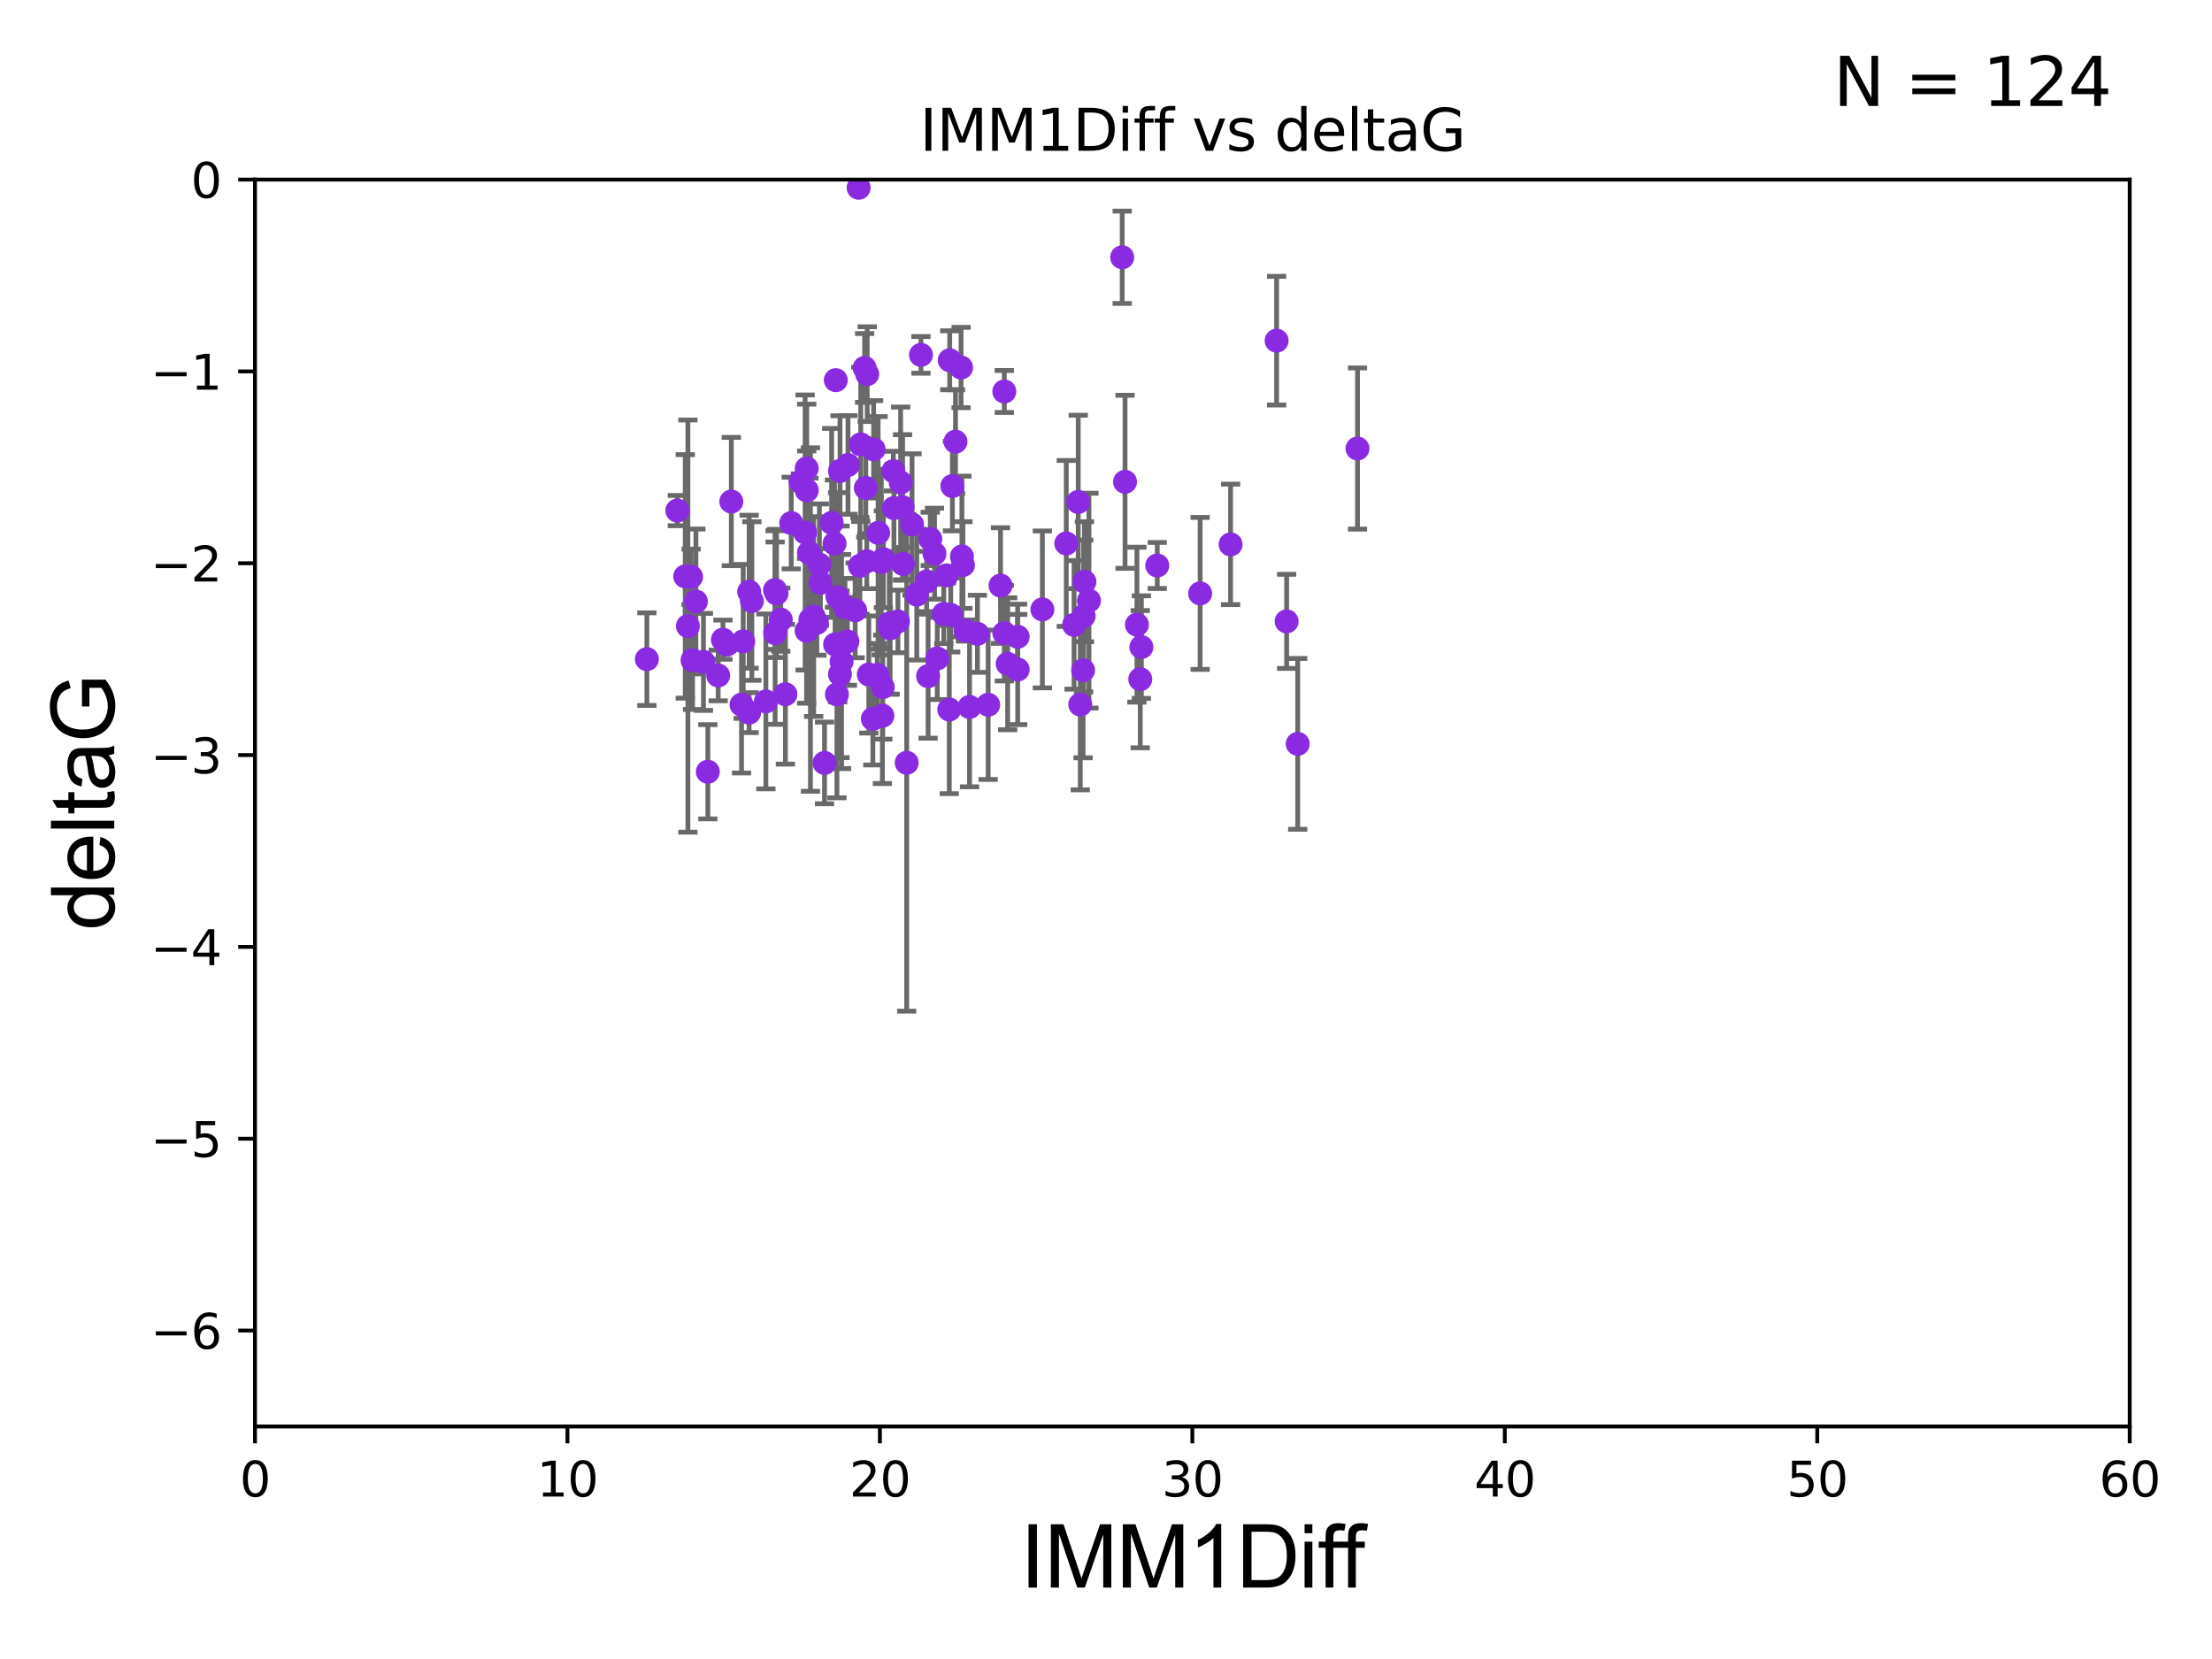 <?xml version="1.0" encoding="utf-8" standalone="no"?>
<!DOCTYPE svg PUBLIC "-//W3C//DTD SVG 1.1//EN"
  "http://www.w3.org/Graphics/SVG/1.1/DTD/svg11.dtd">
<svg xmlns:xlink="http://www.w3.org/1999/xlink" width="460.8pt" height="345.6pt" viewBox="0 0 460.8 345.6" xmlns="http://www.w3.org/2000/svg" version="1.1">
 <defs>
  <style type="text/css">*{stroke-linejoin: round; stroke-linecap: butt}</style>
 </defs>
 <g id="figure_1">
  <g id="patch_1">
   <path d="M 0 345.6 
L 460.8 345.6 
L 460.8 0 
L 0 0 
z
" style="fill: #ffffff"/>
  </g>
  <g id="axes_1">
   <g id="patch_2">
    <path d="M 53.12 297.16 
L 443.655 297.16 
L 443.655 37.411 
L 53.12 37.411 
z
" style="fill: #ffffff"/>
   </g>
   <g id="PathCollection_1">
    <defs>
     <path id="me768200747" d="M 0 1.118 
C 0.297 1.118 0.581 1 0.791 0.791 
C 1 0.581 1.118 0.297 1.118 0 
C 1.118 -0.297 1 -0.581 0.791 -0.791 
C 0.581 -1 0.297 -1.118 0 -1.118 
C -0.297 -1.118 -0.581 -1 -0.791 -0.791 
C -1 -0.581 -1.118 -0.297 -1.118 0 
C -1.118 0.297 -1 0.581 -0.791 0.791 
C -0.581 1 -0.297 1.118 0 1.118 
z
" style="stroke: #8a2be2"/>
    </defs>
    <g clip-path="url(#pd1f536c278)">
     <use xlink:href="#me768200747" x="196.609" y="127.894" style="fill: #8a2be2; stroke: #8a2be2"/>
     <use xlink:href="#me768200747" x="151.418" y="134.29" style="fill: #8a2be2; stroke: #8a2be2"/>
     <use xlink:href="#me768200747" x="194.676" y="115.337" style="fill: #8a2be2; stroke: #8a2be2"/>
     <use xlink:href="#me768200747" x="168.523" y="115.14" style="fill: #8a2be2; stroke: #8a2be2"/>
     <use xlink:href="#me768200747" x="144.967" y="125.297" style="fill: #8a2be2; stroke: #8a2be2"/>
     <use xlink:href="#me768200747" x="175.312" y="137.813" style="fill: #8a2be2; stroke: #8a2be2"/>
     <use xlink:href="#me768200747" x="179.126" y="117.881" style="fill: #8a2be2; stroke: #8a2be2"/>
     <use xlink:href="#me768200747" x="198.054" y="128.107" style="fill: #8a2be2; stroke: #8a2be2"/>
     <use xlink:href="#me768200747" x="197.169" y="119.862" style="fill: #8a2be2; stroke: #8a2be2"/>
     <use xlink:href="#me768200747" x="142.748" y="120.075" style="fill: #8a2be2; stroke: #8a2be2"/>
     <use xlink:href="#me768200747" x="205.852" y="146.816" style="fill: #8a2be2; stroke: #8a2be2"/>
     <use xlink:href="#me768200747" x="156.625" y="125.204" style="fill: #8a2be2; stroke: #8a2be2"/>
     <use xlink:href="#me768200747" x="146.542" y="137.882" style="fill: #8a2be2; stroke: #8a2be2"/>
     <use xlink:href="#me768200747" x="190.979" y="123.87" style="fill: #8a2be2; stroke: #8a2be2"/>
     <use xlink:href="#me768200747" x="156.065" y="123.265" style="fill: #8a2be2; stroke: #8a2be2"/>
     <use xlink:href="#me768200747" x="188.883" y="158.902" style="fill: #8a2be2; stroke: #8a2be2"/>
     <use xlink:href="#me768200747" x="143.965" y="120.161" style="fill: #8a2be2; stroke: #8a2be2"/>
     <use xlink:href="#me768200747" x="222.124" y="113.208" style="fill: #8a2be2; stroke: #8a2be2"/>
     <use xlink:href="#me768200747" x="134.755" y="137.312" style="fill: #8a2be2; stroke: #8a2be2"/>
     <use xlink:href="#me768200747" x="223.751" y="130.171" style="fill: #8a2be2; stroke: #8a2be2"/>
     <use xlink:href="#me768200747" x="168.054" y="97.581" style="fill: #8a2be2; stroke: #8a2be2"/>
     <use xlink:href="#me768200747" x="154.822" y="133.612" style="fill: #8a2be2; stroke: #8a2be2"/>
     <use xlink:href="#me768200747" x="225.749" y="128.323" style="fill: #8a2be2; stroke: #8a2be2"/>
     <use xlink:href="#me768200747" x="170.163" y="129.74" style="fill: #8a2be2; stroke: #8a2be2"/>
     <use xlink:href="#me768200747" x="161.461" y="122.918" style="fill: #8a2be2; stroke: #8a2be2"/>
     <use xlink:href="#me768200747" x="154.477" y="146.793" style="fill: #8a2be2; stroke: #8a2be2"/>
     <use xlink:href="#me768200747" x="141.101" y="106.364" style="fill: #8a2be2; stroke: #8a2be2"/>
     <use xlink:href="#me768200747" x="174.349" y="144.659" style="fill: #8a2be2; stroke: #8a2be2"/>
     <use xlink:href="#me768200747" x="181.834" y="149.754" style="fill: #8a2be2; stroke: #8a2be2"/>
     <use xlink:href="#me768200747" x="143.301" y="130.427" style="fill: #8a2be2; stroke: #8a2be2"/>
     <use xlink:href="#me768200747" x="237.537" y="141.487" style="fill: #8a2be2; stroke: #8a2be2"/>
     <use xlink:href="#me768200747" x="168.061" y="102.157" style="fill: #8a2be2; stroke: #8a2be2"/>
     <use xlink:href="#me768200747" x="161.474" y="131.898" style="fill: #8a2be2; stroke: #8a2be2"/>
     <use xlink:href="#me768200747" x="197.755" y="147.809" style="fill: #8a2be2; stroke: #8a2be2"/>
     <use xlink:href="#me768200747" x="195.249" y="137.162" style="fill: #8a2be2; stroke: #8a2be2"/>
     <use xlink:href="#me768200747" x="166.753" y="100.324" style="fill: #8a2be2; stroke: #8a2be2"/>
     <use xlink:href="#me768200747" x="176.021" y="126.499" style="fill: #8a2be2; stroke: #8a2be2"/>
     <use xlink:href="#me768200747" x="144.271" y="137.53" style="fill: #8a2be2; stroke: #8a2be2"/>
     <use xlink:href="#me768200747" x="270.336" y="154.958" style="fill: #8a2be2; stroke: #8a2be2"/>
     <use xlink:href="#me768200747" x="182.765" y="140.604" style="fill: #8a2be2; stroke: #8a2be2"/>
     <use xlink:href="#me768200747" x="185.433" y="130.886" style="fill: #8a2be2; stroke: #8a2be2"/>
     <use xlink:href="#me768200747" x="169.506" y="128.445" style="fill: #8a2be2; stroke: #8a2be2"/>
     <use xlink:href="#me768200747" x="250.015" y="123.622" style="fill: #8a2be2; stroke: #8a2be2"/>
     <use xlink:href="#me768200747" x="193.042" y="121.128" style="fill: #8a2be2; stroke: #8a2be2"/>
     <use xlink:href="#me768200747" x="156.052" y="148.45" style="fill: #8a2be2; stroke: #8a2be2"/>
     <use xlink:href="#me768200747" x="152.348" y="104.482" style="fill: #8a2be2; stroke: #8a2be2"/>
     <use xlink:href="#me768200747" x="170.697" y="117.604" style="fill: #8a2be2; stroke: #8a2be2"/>
     <use xlink:href="#me768200747" x="168.829" y="129.061" style="fill: #8a2be2; stroke: #8a2be2"/>
     <use xlink:href="#me768200747" x="163.615" y="144.628" style="fill: #8a2be2; stroke: #8a2be2"/>
     <use xlink:href="#me768200747" x="183.591" y="117.093" style="fill: #8a2be2; stroke: #8a2be2"/>
     <use xlink:href="#me768200747" x="174.114" y="79.192" style="fill: #8a2be2; stroke: #8a2be2"/>
     <use xlink:href="#me768200747" x="241.078" y="117.801" style="fill: #8a2be2; stroke: #8a2be2"/>
     <use xlink:href="#me768200747" x="174.511" y="124.421" style="fill: #8a2be2; stroke: #8a2be2"/>
     <use xlink:href="#me768200747" x="170.912" y="121.417" style="fill: #8a2be2; stroke: #8a2be2"/>
     <use xlink:href="#me768200747" x="182.927" y="111.01" style="fill: #8a2be2; stroke: #8a2be2"/>
     <use xlink:href="#me768200747" x="178.143" y="127.14" style="fill: #8a2be2; stroke: #8a2be2"/>
     <use xlink:href="#me768200747" x="201.972" y="147.274" style="fill: #8a2be2; stroke: #8a2be2"/>
     <use xlink:href="#me768200747" x="189.996" y="109.265" style="fill: #8a2be2; stroke: #8a2be2"/>
     <use xlink:href="#me768200747" x="191.851" y="73.925" style="fill: #8a2be2; stroke: #8a2be2"/>
     <use xlink:href="#me768200747" x="226.849" y="125.125" style="fill: #8a2be2; stroke: #8a2be2"/>
     <use xlink:href="#me768200747" x="147.454" y="160.771" style="fill: #8a2be2; stroke: #8a2be2"/>
     <use xlink:href="#me768200747" x="174.98" y="140.462" style="fill: #8a2be2; stroke: #8a2be2"/>
     <use xlink:href="#me768200747" x="186.11" y="98.137" style="fill: #8a2be2; stroke: #8a2be2"/>
     <use xlink:href="#me768200747" x="150.604" y="133.258" style="fill: #8a2be2; stroke: #8a2be2"/>
     <use xlink:href="#me768200747" x="180.122" y="76.642" style="fill: #8a2be2; stroke: #8a2be2"/>
     <use xlink:href="#me768200747" x="149.608" y="140.711" style="fill: #8a2be2; stroke: #8a2be2"/>
     <use xlink:href="#me768200747" x="174.993" y="98.101" style="fill: #8a2be2; stroke: #8a2be2"/>
     <use xlink:href="#me768200747" x="197.846" y="75.049" style="fill: #8a2be2; stroke: #8a2be2"/>
     <use xlink:href="#me768200747" x="199.05" y="92.007" style="fill: #8a2be2; stroke: #8a2be2"/>
     <use xlink:href="#me768200747" x="225.04" y="146.768" style="fill: #8a2be2; stroke: #8a2be2"/>
     <use xlink:href="#me768200747" x="161.76" y="123.622" style="fill: #8a2be2; stroke: #8a2be2"/>
     <use xlink:href="#me768200747" x="193.342" y="140.859" style="fill: #8a2be2; stroke: #8a2be2"/>
     <use xlink:href="#me768200747" x="171.765" y="158.931" style="fill: #8a2be2; stroke: #8a2be2"/>
     <use xlink:href="#me768200747" x="183.897" y="143.141" style="fill: #8a2be2; stroke: #8a2be2"/>
     <use xlink:href="#me768200747" x="188.095" y="117.471" style="fill: #8a2be2; stroke: #8a2be2"/>
     <use xlink:href="#me768200747" x="159.547" y="146.115" style="fill: #8a2be2; stroke: #8a2be2"/>
     <use xlink:href="#me768200747" x="180.988" y="140.513" style="fill: #8a2be2; stroke: #8a2be2"/>
     <use xlink:href="#me768200747" x="180.656" y="77.938" style="fill: #8a2be2; stroke: #8a2be2"/>
     <use xlink:href="#me768200747" x="256.354" y="113.405" style="fill: #8a2be2; stroke: #8a2be2"/>
     <use xlink:href="#me768200747" x="173.249" y="108.929" style="fill: #8a2be2; stroke: #8a2be2"/>
     <use xlink:href="#me768200747" x="212.003" y="139.466" style="fill: #8a2be2; stroke: #8a2be2"/>
     <use xlink:href="#me768200747" x="186.227" y="105.843" style="fill: #8a2be2; stroke: #8a2be2"/>
     <use xlink:href="#me768200747" x="176.653" y="96.863" style="fill: #8a2be2; stroke: #8a2be2"/>
     <use xlink:href="#me768200747" x="185.251" y="129.895" style="fill: #8a2be2; stroke: #8a2be2"/>
     <use xlink:href="#me768200747" x="203.619" y="132.037" style="fill: #8a2be2; stroke: #8a2be2"/>
     <use xlink:href="#me768200747" x="164.826" y="108.96" style="fill: #8a2be2; stroke: #8a2be2"/>
     <use xlink:href="#me768200747" x="173.965" y="134.234" style="fill: #8a2be2; stroke: #8a2be2"/>
     <use xlink:href="#me768200747" x="179.308" y="92.574" style="fill: #8a2be2; stroke: #8a2be2"/>
     <use xlink:href="#me768200747" x="187.054" y="129.457" style="fill: #8a2be2; stroke: #8a2be2"/>
     <use xlink:href="#me768200747" x="234.367" y="100.369" style="fill: #8a2be2; stroke: #8a2be2"/>
     <use xlink:href="#me768200747" x="209.217" y="81.552" style="fill: #8a2be2; stroke: #8a2be2"/>
     <use xlink:href="#me768200747" x="211.996" y="132.648" style="fill: #8a2be2; stroke: #8a2be2"/>
     <use xlink:href="#me768200747" x="225.626" y="139.623" style="fill: #8a2be2; stroke: #8a2be2"/>
     <use xlink:href="#me768200747" x="162.646" y="129.085" style="fill: #8a2be2; stroke: #8a2be2"/>
     <use xlink:href="#me768200747" x="198.399" y="101.255" style="fill: #8a2be2; stroke: #8a2be2"/>
     <use xlink:href="#me768200747" x="193.791" y="112.268" style="fill: #8a2be2; stroke: #8a2be2"/>
     <use xlink:href="#me768200747" x="168.028" y="131.41" style="fill: #8a2be2; stroke: #8a2be2"/>
     <use xlink:href="#me768200747" x="181.99" y="93.6" style="fill: #8a2be2; stroke: #8a2be2"/>
     <use xlink:href="#me768200747" x="200.384" y="115.924" style="fill: #8a2be2; stroke: #8a2be2"/>
     <use xlink:href="#me768200747" x="217.145" y="126.952" style="fill: #8a2be2; stroke: #8a2be2"/>
     <use xlink:href="#me768200747" x="224.617" y="104.567" style="fill: #8a2be2; stroke: #8a2be2"/>
     <use xlink:href="#me768200747" x="200.599" y="117.705" style="fill: #8a2be2; stroke: #8a2be2"/>
     <use xlink:href="#me768200747" x="167.722" y="110.927" style="fill: #8a2be2; stroke: #8a2be2"/>
     <use xlink:href="#me768200747" x="178.872" y="39.118" style="fill: #8a2be2; stroke: #8a2be2"/>
     <use xlink:href="#me768200747" x="208.429" y="121.985" style="fill: #8a2be2; stroke: #8a2be2"/>
     <use xlink:href="#me768200747" x="265.942" y="70.966" style="fill: #8a2be2; stroke: #8a2be2"/>
     <use xlink:href="#me768200747" x="209.913" y="138.279" style="fill: #8a2be2; stroke: #8a2be2"/>
     <use xlink:href="#me768200747" x="201.12" y="131.347" style="fill: #8a2be2; stroke: #8a2be2"/>
     <use xlink:href="#me768200747" x="176.529" y="133.617" style="fill: #8a2be2; stroke: #8a2be2"/>
     <use xlink:href="#me768200747" x="173.847" y="113.246" style="fill: #8a2be2; stroke: #8a2be2"/>
     <use xlink:href="#me768200747" x="184.027" y="116.495" style="fill: #8a2be2; stroke: #8a2be2"/>
     <use xlink:href="#me768200747" x="225.906" y="121.184" style="fill: #8a2be2; stroke: #8a2be2"/>
     <use xlink:href="#me768200747" x="180.363" y="101.651" style="fill: #8a2be2; stroke: #8a2be2"/>
     <use xlink:href="#me768200747" x="188.024" y="105.661" style="fill: #8a2be2; stroke: #8a2be2"/>
     <use xlink:href="#me768200747" x="237.771" y="134.8" style="fill: #8a2be2; stroke: #8a2be2"/>
     <use xlink:href="#me768200747" x="233.775" y="53.596" style="fill: #8a2be2; stroke: #8a2be2"/>
     <use xlink:href="#me768200747" x="236.841" y="130.128" style="fill: #8a2be2; stroke: #8a2be2"/>
     <use xlink:href="#me768200747" x="268.031" y="129.442" style="fill: #8a2be2; stroke: #8a2be2"/>
     <use xlink:href="#me768200747" x="209.223" y="131.902" style="fill: #8a2be2; stroke: #8a2be2"/>
     <use xlink:href="#me768200747" x="183.819" y="149.107" style="fill: #8a2be2; stroke: #8a2be2"/>
     <use xlink:href="#me768200747" x="180.565" y="116.917" style="fill: #8a2be2; stroke: #8a2be2"/>
     <use xlink:href="#me768200747" x="200.208" y="76.559" style="fill: #8a2be2; stroke: #8a2be2"/>
     <use xlink:href="#me768200747" x="282.794" y="93.433" style="fill: #8a2be2; stroke: #8a2be2"/>
     <use xlink:href="#me768200747" x="187.62" y="100.504" style="fill: #8a2be2; stroke: #8a2be2"/>
    </g>
   </g>
   <g id="matplotlib.axis_1">
    <g id="xtick_1">
     <g id="line2d_1">
      <defs>
       <path id="m3714cfd7a2" d="M 0 0 
L 0 3.5 
" style="stroke: #000000; stroke-width: 0.8"/>
      </defs>
      <g>
       <use xlink:href="#m3714cfd7a2" x="53.12" y="297.16" style="stroke: #000000; stroke-width: 0.8"/>
      </g>
     </g>
     <g id="text_1">
      <!-- 0 -->
      <g transform="translate(49.939 311.758)scale(0.1 -0.1)">
       <defs>
        <path id="DejaVuSans-30" d="M 2034 4250 
Q 1547 4250 1301 3770 
Q 1056 3291 1056 2328 
Q 1056 1369 1301 889 
Q 1547 409 2034 409 
Q 2525 409 2770 889 
Q 3016 1369 3016 2328 
Q 3016 3291 2770 3770 
Q 2525 4250 2034 4250 
z
M 2034 4750 
Q 2819 4750 3233 4129 
Q 3647 3509 3647 2328 
Q 3647 1150 3233 529 
Q 2819 -91 2034 -91 
Q 1250 -91 836 529 
Q 422 1150 422 2328 
Q 422 3509 836 4129 
Q 1250 4750 2034 4750 
z
" transform="scale(0.016)"/>
       </defs>
       <use xlink:href="#DejaVuSans-30"/>
      </g>
     </g>
    </g>
    <g id="xtick_2">
     <g id="line2d_2">
      <g>
       <use xlink:href="#m3714cfd7a2" x="118.209" y="297.16" style="stroke: #000000; stroke-width: 0.8"/>
      </g>
     </g>
     <g id="text_2">
      <!-- 10 -->
      <g transform="translate(111.847 311.758)scale(0.1 -0.1)">
       <defs>
        <path id="DejaVuSans-31" d="M 794 531 
L 1825 531 
L 1825 4091 
L 703 3866 
L 703 4441 
L 1819 4666 
L 2450 4666 
L 2450 531 
L 3481 531 
L 3481 0 
L 794 0 
L 794 531 
z
" transform="scale(0.016)"/>
       </defs>
       <use xlink:href="#DejaVuSans-31"/>
       <use xlink:href="#DejaVuSans-30" x="63.623"/>
      </g>
     </g>
    </g>
    <g id="xtick_3">
     <g id="line2d_3">
      <g>
       <use xlink:href="#m3714cfd7a2" x="183.298" y="297.16" style="stroke: #000000; stroke-width: 0.8"/>
      </g>
     </g>
     <g id="text_3">
      <!-- 20 -->
      <g transform="translate(176.936 311.758)scale(0.1 -0.1)">
       <defs>
        <path id="DejaVuSans-32" d="M 1228 531 
L 3431 531 
L 3431 0 
L 469 0 
L 469 531 
Q 828 903 1448 1529 
Q 2069 2156 2228 2338 
Q 2531 2678 2651 2914 
Q 2772 3150 2772 3378 
Q 2772 3750 2511 3984 
Q 2250 4219 1831 4219 
Q 1534 4219 1204 4116 
Q 875 4013 500 3803 
L 500 4441 
Q 881 4594 1212 4672 
Q 1544 4750 1819 4750 
Q 2544 4750 2975 4387 
Q 3406 4025 3406 3419 
Q 3406 3131 3298 2873 
Q 3191 2616 2906 2266 
Q 2828 2175 2409 1742 
Q 1991 1309 1228 531 
z
" transform="scale(0.016)"/>
       </defs>
       <use xlink:href="#DejaVuSans-32"/>
       <use xlink:href="#DejaVuSans-30" x="63.623"/>
      </g>
     </g>
    </g>
    <g id="xtick_4">
     <g id="line2d_4">
      <g>
       <use xlink:href="#m3714cfd7a2" x="248.387" y="297.16" style="stroke: #000000; stroke-width: 0.8"/>
      </g>
     </g>
     <g id="text_4">
      <!-- 30 -->
      <g transform="translate(242.025 311.758)scale(0.1 -0.1)">
       <defs>
        <path id="DejaVuSans-33" d="M 2597 2516 
Q 3050 2419 3304 2112 
Q 3559 1806 3559 1356 
Q 3559 666 3084 287 
Q 2609 -91 1734 -91 
Q 1441 -91 1130 -33 
Q 819 25 488 141 
L 488 750 
Q 750 597 1062 519 
Q 1375 441 1716 441 
Q 2309 441 2620 675 
Q 2931 909 2931 1356 
Q 2931 1769 2642 2001 
Q 2353 2234 1838 2234 
L 1294 2234 
L 1294 2753 
L 1863 2753 
Q 2328 2753 2575 2939 
Q 2822 3125 2822 3475 
Q 2822 3834 2567 4026 
Q 2313 4219 1838 4219 
Q 1578 4219 1281 4162 
Q 984 4106 628 3988 
L 628 4550 
Q 988 4650 1302 4700 
Q 1616 4750 1894 4750 
Q 2613 4750 3031 4423 
Q 3450 4097 3450 3541 
Q 3450 3153 3228 2886 
Q 3006 2619 2597 2516 
z
" transform="scale(0.016)"/>
       </defs>
       <use xlink:href="#DejaVuSans-33"/>
       <use xlink:href="#DejaVuSans-30" x="63.623"/>
      </g>
     </g>
    </g>
    <g id="xtick_5">
     <g id="line2d_5">
      <g>
       <use xlink:href="#m3714cfd7a2" x="313.477" y="297.16" style="stroke: #000000; stroke-width: 0.8"/>
      </g>
     </g>
     <g id="text_5">
      <!-- 40 -->
      <g transform="translate(307.114 311.758)scale(0.1 -0.1)">
       <defs>
        <path id="DejaVuSans-34" d="M 2419 4116 
L 825 1625 
L 2419 1625 
L 2419 4116 
z
M 2253 4666 
L 3047 4666 
L 3047 1625 
L 3713 1625 
L 3713 1100 
L 3047 1100 
L 3047 0 
L 2419 0 
L 2419 1100 
L 313 1100 
L 313 1709 
L 2253 4666 
z
" transform="scale(0.016)"/>
       </defs>
       <use xlink:href="#DejaVuSans-34"/>
       <use xlink:href="#DejaVuSans-30" x="63.623"/>
      </g>
     </g>
    </g>
    <g id="xtick_6">
     <g id="line2d_6">
      <g>
       <use xlink:href="#m3714cfd7a2" x="378.566" y="297.16" style="stroke: #000000; stroke-width: 0.8"/>
      </g>
     </g>
     <g id="text_6">
      <!-- 50 -->
      <g transform="translate(372.203 311.758)scale(0.1 -0.1)">
       <defs>
        <path id="DejaVuSans-35" d="M 691 4666 
L 3169 4666 
L 3169 4134 
L 1269 4134 
L 1269 2991 
Q 1406 3038 1543 3061 
Q 1681 3084 1819 3084 
Q 2600 3084 3056 2656 
Q 3513 2228 3513 1497 
Q 3513 744 3044 326 
Q 2575 -91 1722 -91 
Q 1428 -91 1123 -41 
Q 819 9 494 109 
L 494 744 
Q 775 591 1075 516 
Q 1375 441 1709 441 
Q 2250 441 2565 725 
Q 2881 1009 2881 1497 
Q 2881 1984 2565 2268 
Q 2250 2553 1709 2553 
Q 1456 2553 1204 2497 
Q 953 2441 691 2322 
L 691 4666 
z
" transform="scale(0.016)"/>
       </defs>
       <use xlink:href="#DejaVuSans-35"/>
       <use xlink:href="#DejaVuSans-30" x="63.623"/>
      </g>
     </g>
    </g>
    <g id="xtick_7">
     <g id="line2d_7">
      <g>
       <use xlink:href="#m3714cfd7a2" x="443.655" y="297.16" style="stroke: #000000; stroke-width: 0.8"/>
      </g>
     </g>
     <g id="text_7">
      <!-- 60 -->
      <g transform="translate(437.293 311.758)scale(0.1 -0.1)">
       <defs>
        <path id="DejaVuSans-36" d="M 2113 2584 
Q 1688 2584 1439 2293 
Q 1191 2003 1191 1497 
Q 1191 994 1439 701 
Q 1688 409 2113 409 
Q 2538 409 2786 701 
Q 3034 994 3034 1497 
Q 3034 2003 2786 2293 
Q 2538 2584 2113 2584 
z
M 3366 4563 
L 3366 3988 
Q 3128 4100 2886 4159 
Q 2644 4219 2406 4219 
Q 1781 4219 1451 3797 
Q 1122 3375 1075 2522 
Q 1259 2794 1537 2939 
Q 1816 3084 2150 3084 
Q 2853 3084 3261 2657 
Q 3669 2231 3669 1497 
Q 3669 778 3244 343 
Q 2819 -91 2113 -91 
Q 1303 -91 875 529 
Q 447 1150 447 2328 
Q 447 3434 972 4092 
Q 1497 4750 2381 4750 
Q 2619 4750 2861 4703 
Q 3103 4656 3366 4563 
z
" transform="scale(0.016)"/>
       </defs>
       <use xlink:href="#DejaVuSans-36"/>
       <use xlink:href="#DejaVuSans-30" x="63.623"/>
      </g>
     </g>
    </g>
    <g id="text_8">
     <!-- IMM1Diff -->
     <g transform="translate(212.546 330.722)scale(0.18 -0.18)">
      <defs>
       <path id="ArialMT-49" d="M 597 0 
L 597 4581 
L 1203 4581 
L 1203 0 
L 597 0 
z
" transform="scale(0.016)"/>
       <path id="ArialMT-4d" d="M 475 0 
L 475 4581 
L 1388 4581 
L 2472 1338 
Q 2622 884 2691 659 
Q 2769 909 2934 1394 
L 4031 4581 
L 4847 4581 
L 4847 0 
L 4263 0 
L 4263 3834 
L 2931 0 
L 2384 0 
L 1059 3900 
L 1059 0 
L 475 0 
z
" transform="scale(0.016)"/>
       <path id="ArialMT-31" d="M 2384 0 
L 1822 0 
L 1822 3584 
Q 1619 3391 1289 3197 
Q 959 3003 697 2906 
L 697 3450 
Q 1169 3672 1522 3987 
Q 1875 4303 2022 4600 
L 2384 4600 
L 2384 0 
z
" transform="scale(0.016)"/>
       <path id="ArialMT-44" d="M 494 0 
L 494 4581 
L 2072 4581 
Q 2606 4581 2888 4516 
Q 3281 4425 3559 4188 
Q 3922 3881 4101 3404 
Q 4281 2928 4281 2316 
Q 4281 1794 4159 1391 
Q 4038 988 3847 723 
Q 3656 459 3429 307 
Q 3203 156 2883 78 
Q 2563 0 2147 0 
L 494 0 
z
M 1100 541 
L 2078 541 
Q 2531 541 2789 625 
Q 3047 709 3200 863 
Q 3416 1078 3536 1442 
Q 3656 1806 3656 2325 
Q 3656 3044 3420 3430 
Q 3184 3816 2847 3947 
Q 2603 4041 2063 4041 
L 1100 4041 
L 1100 541 
z
" transform="scale(0.016)"/>
       <path id="ArialMT-69" d="M 425 3934 
L 425 4581 
L 988 4581 
L 988 3934 
L 425 3934 
z
M 425 0 
L 425 3319 
L 988 3319 
L 988 0 
L 425 0 
z
" transform="scale(0.016)"/>
       <path id="ArialMT-66" d="M 556 0 
L 556 2881 
L 59 2881 
L 59 3319 
L 556 3319 
L 556 3672 
Q 556 4006 616 4169 
Q 697 4388 901 4523 
Q 1106 4659 1475 4659 
Q 1713 4659 2000 4603 
L 1916 4113 
Q 1741 4144 1584 4144 
Q 1328 4144 1222 4034 
Q 1116 3925 1116 3625 
L 1116 3319 
L 1763 3319 
L 1763 2881 
L 1116 2881 
L 1116 0 
L 556 0 
z
" transform="scale(0.016)"/>
      </defs>
      <use xlink:href="#ArialMT-49"/>
      <use xlink:href="#ArialMT-4d" x="27.783"/>
      <use xlink:href="#ArialMT-4d" x="111.084"/>
      <use xlink:href="#ArialMT-31" x="194.385"/>
      <use xlink:href="#ArialMT-44" x="250"/>
      <use xlink:href="#ArialMT-69" x="322.217"/>
      <use xlink:href="#ArialMT-66" x="344.434"/>
      <use xlink:href="#ArialMT-66" x="370.467"/>
     </g>
    </g>
   </g>
   <g id="matplotlib.axis_2">
    <g id="ytick_1">
     <g id="line2d_8">
      <defs>
       <path id="mc5fcf8274f" d="M 0 0 
L -3.5 0 
" style="stroke: #000000; stroke-width: 0.8"/>
      </defs>
      <g>
       <use xlink:href="#mc5fcf8274f" x="53.12" y="277.179" style="stroke: #000000; stroke-width: 0.8"/>
      </g>
     </g>
     <g id="text_9">
      <!-- −6 -->
      <g transform="translate(31.378 280.979)scale(0.1 -0.1)">
       <defs>
        <path id="DejaVuSans-2212" d="M 678 2272 
L 4684 2272 
L 4684 1741 
L 678 1741 
L 678 2272 
z
" transform="scale(0.016)"/>
       </defs>
       <use xlink:href="#DejaVuSans-2212"/>
       <use xlink:href="#DejaVuSans-36" x="83.789"/>
      </g>
     </g>
    </g>
    <g id="ytick_2">
     <g id="line2d_9">
      <g>
       <use xlink:href="#mc5fcf8274f" x="53.12" y="237.218" style="stroke: #000000; stroke-width: 0.8"/>
      </g>
     </g>
     <g id="text_10">
      <!-- −5 -->
      <g transform="translate(31.378 241.017)scale(0.1 -0.1)">
       <use xlink:href="#DejaVuSans-2212"/>
       <use xlink:href="#DejaVuSans-35" x="83.789"/>
      </g>
     </g>
    </g>
    <g id="ytick_3">
     <g id="line2d_10">
      <g>
       <use xlink:href="#mc5fcf8274f" x="53.12" y="197.257" style="stroke: #000000; stroke-width: 0.8"/>
      </g>
     </g>
     <g id="text_11">
      <!-- −4 -->
      <g transform="translate(31.378 201.056)scale(0.1 -0.1)">
       <use xlink:href="#DejaVuSans-2212"/>
       <use xlink:href="#DejaVuSans-34" x="83.789"/>
      </g>
     </g>
    </g>
    <g id="ytick_4">
     <g id="line2d_11">
      <g>
       <use xlink:href="#mc5fcf8274f" x="53.12" y="157.295" style="stroke: #000000; stroke-width: 0.8"/>
      </g>
     </g>
     <g id="text_12">
      <!-- −3 -->
      <g transform="translate(31.378 161.094)scale(0.1 -0.1)">
       <use xlink:href="#DejaVuSans-2212"/>
       <use xlink:href="#DejaVuSans-33" x="83.789"/>
      </g>
     </g>
    </g>
    <g id="ytick_5">
     <g id="line2d_12">
      <g>
       <use xlink:href="#mc5fcf8274f" x="53.12" y="117.334" style="stroke: #000000; stroke-width: 0.8"/>
      </g>
     </g>
     <g id="text_13">
      <!-- −2 -->
      <g transform="translate(31.378 121.133)scale(0.1 -0.1)">
       <use xlink:href="#DejaVuSans-2212"/>
       <use xlink:href="#DejaVuSans-32" x="83.789"/>
      </g>
     </g>
    </g>
    <g id="ytick_6">
     <g id="line2d_13">
      <g>
       <use xlink:href="#mc5fcf8274f" x="53.12" y="77.373" style="stroke: #000000; stroke-width: 0.8"/>
      </g>
     </g>
     <g id="text_14">
      <!-- −1 -->
      <g transform="translate(31.378 81.172)scale(0.1 -0.1)">
       <use xlink:href="#DejaVuSans-2212"/>
       <use xlink:href="#DejaVuSans-31" x="83.789"/>
      </g>
     </g>
    </g>
    <g id="ytick_7">
     <g id="line2d_14">
      <g>
       <use xlink:href="#mc5fcf8274f" x="53.12" y="37.411" style="stroke: #000000; stroke-width: 0.8"/>
      </g>
     </g>
     <g id="text_15">
      <!-- 0 -->
      <g transform="translate(39.758 41.21)scale(0.1 -0.1)">
       <use xlink:href="#DejaVuSans-30"/>
      </g>
     </g>
    </g>
    <g id="text_16">
     <!-- deltaG -->
     <g transform="translate(23.8 193.8)rotate(-90)scale(0.18 -0.18)">
      <defs>
       <path id="ArialMT-64" d="M 2575 0 
L 2575 419 
Q 2259 -75 1647 -75 
Q 1250 -75 917 144 
Q 584 363 401 755 
Q 219 1147 219 1656 
Q 219 2153 384 2558 
Q 550 2963 881 3178 
Q 1213 3394 1622 3394 
Q 1922 3394 2156 3267 
Q 2391 3141 2538 2938 
L 2538 4581 
L 3097 4581 
L 3097 0 
L 2575 0 
z
M 797 1656 
Q 797 1019 1065 703 
Q 1334 388 1700 388 
Q 2069 388 2326 689 
Q 2584 991 2584 1609 
Q 2584 2291 2321 2609 
Q 2059 2928 1675 2928 
Q 1300 2928 1048 2622 
Q 797 2316 797 1656 
z
" transform="scale(0.016)"/>
       <path id="ArialMT-65" d="M 2694 1069 
L 3275 997 
Q 3138 488 2766 206 
Q 2394 -75 1816 -75 
Q 1088 -75 661 373 
Q 234 822 234 1631 
Q 234 2469 665 2931 
Q 1097 3394 1784 3394 
Q 2450 3394 2872 2941 
Q 3294 2488 3294 1666 
Q 3294 1616 3291 1516 
L 816 1516 
Q 847 969 1125 678 
Q 1403 388 1819 388 
Q 2128 388 2347 550 
Q 2566 713 2694 1069 
z
M 847 1978 
L 2700 1978 
Q 2663 2397 2488 2606 
Q 2219 2931 1791 2931 
Q 1403 2931 1139 2672 
Q 875 2413 847 1978 
z
" transform="scale(0.016)"/>
       <path id="ArialMT-6c" d="M 409 0 
L 409 4581 
L 972 4581 
L 972 0 
L 409 0 
z
" transform="scale(0.016)"/>
       <path id="ArialMT-74" d="M 1650 503 
L 1731 6 
Q 1494 -44 1306 -44 
Q 1000 -44 831 53 
Q 663 150 594 308 
Q 525 466 525 972 
L 525 2881 
L 113 2881 
L 113 3319 
L 525 3319 
L 525 4141 
L 1084 4478 
L 1084 3319 
L 1650 3319 
L 1650 2881 
L 1084 2881 
L 1084 941 
Q 1084 700 1114 631 
Q 1144 563 1211 522 
Q 1278 481 1403 481 
Q 1497 481 1650 503 
z
" transform="scale(0.016)"/>
       <path id="ArialMT-61" d="M 2588 409 
Q 2275 144 1986 34 
Q 1697 -75 1366 -75 
Q 819 -75 525 192 
Q 231 459 231 875 
Q 231 1119 342 1320 
Q 453 1522 633 1644 
Q 813 1766 1038 1828 
Q 1203 1872 1538 1913 
Q 2219 1994 2541 2106 
Q 2544 2222 2544 2253 
Q 2544 2597 2384 2738 
Q 2169 2928 1744 2928 
Q 1347 2928 1158 2789 
Q 969 2650 878 2297 
L 328 2372 
Q 403 2725 575 2942 
Q 747 3159 1072 3276 
Q 1397 3394 1825 3394 
Q 2250 3394 2515 3294 
Q 2781 3194 2906 3042 
Q 3031 2891 3081 2659 
Q 3109 2516 3109 2141 
L 3109 1391 
Q 3109 606 3145 398 
Q 3181 191 3288 0 
L 2700 0 
Q 2613 175 2588 409 
z
M 2541 1666 
Q 2234 1541 1622 1453 
Q 1275 1403 1131 1340 
Q 988 1278 909 1158 
Q 831 1038 831 891 
Q 831 666 1001 516 
Q 1172 366 1500 366 
Q 1825 366 2078 508 
Q 2331 650 2450 897 
Q 2541 1088 2541 1459 
L 2541 1666 
z
" transform="scale(0.016)"/>
       <path id="ArialMT-47" d="M 2638 1797 
L 2638 2334 
L 4578 2338 
L 4578 638 
Q 4131 281 3656 101 
Q 3181 -78 2681 -78 
Q 2006 -78 1454 211 
Q 903 500 622 1047 
Q 341 1594 341 2269 
Q 341 2938 620 3517 
Q 900 4097 1425 4378 
Q 1950 4659 2634 4659 
Q 3131 4659 3532 4498 
Q 3934 4338 4162 4050 
Q 4391 3763 4509 3300 
L 3963 3150 
Q 3859 3500 3706 3700 
Q 3553 3900 3268 4020 
Q 2984 4141 2638 4141 
Q 2222 4141 1919 4014 
Q 1616 3888 1430 3681 
Q 1244 3475 1141 3228 
Q 966 2803 966 2306 
Q 966 1694 1177 1281 
Q 1388 869 1791 669 
Q 2194 469 2647 469 
Q 3041 469 3416 620 
Q 3791 772 3984 944 
L 3984 1797 
L 2638 1797 
z
" transform="scale(0.016)"/>
      </defs>
      <use xlink:href="#ArialMT-64"/>
      <use xlink:href="#ArialMT-65" x="55.615"/>
      <use xlink:href="#ArialMT-6c" x="111.23"/>
      <use xlink:href="#ArialMT-74" x="133.447"/>
      <use xlink:href="#ArialMT-61" x="161.23"/>
      <use xlink:href="#ArialMT-47" x="216.846"/>
     </g>
    </g>
   </g>
   <g id="LineCollection_1">
    <path d="M 196.609 134.067 
L 196.609 121.721 
" clip-path="url(#pd1f536c278)" style="fill: none; stroke: #696969"/>
    <path d="M 151.418 135.517 
L 151.418 133.063 
" clip-path="url(#pd1f536c278)" style="fill: none; stroke: #696969"/>
    <path d="M 194.676 124.809 
L 194.676 105.864 
" clip-path="url(#pd1f536c278)" style="fill: none; stroke: #696969"/>
    <path d="M 168.523 130.68 
L 168.523 99.599 
" clip-path="url(#pd1f536c278)" style="fill: none; stroke: #696969"/>
    <path d="M 144.967 140.385 
L 144.967 110.21 
" clip-path="url(#pd1f536c278)" style="fill: none; stroke: #696969"/>
    <path d="M 175.312 160.113 
L 175.312 115.513 
" clip-path="url(#pd1f536c278)" style="fill: none; stroke: #696969"/>
    <path d="M 179.126 127.944 
L 179.126 107.819 
" clip-path="url(#pd1f536c278)" style="fill: none; stroke: #696969"/>
    <path d="M 198.054 135.821 
L 198.054 120.392 
" clip-path="url(#pd1f536c278)" style="fill: none; stroke: #696969"/>
    <path d="M 197.169 121.439 
L 197.169 118.286 
" clip-path="url(#pd1f536c278)" style="fill: none; stroke: #696969"/>
    <path d="M 142.748 145.439 
L 142.748 94.711 
" clip-path="url(#pd1f536c278)" style="fill: none; stroke: #696969"/>
    <path d="M 205.852 162.378 
L 205.852 131.253 
" clip-path="url(#pd1f536c278)" style="fill: none; stroke: #696969"/>
    <path d="M 156.625 141.721 
L 156.625 108.688 
" clip-path="url(#pd1f536c278)" style="fill: none; stroke: #696969"/>
    <path d="M 146.542 147.99 
L 146.542 127.775 
" clip-path="url(#pd1f536c278)" style="fill: none; stroke: #696969"/>
    <path d="M 190.979 137.498 
L 190.979 110.242 
" clip-path="url(#pd1f536c278)" style="fill: none; stroke: #696969"/>
    <path d="M 156.065 139.196 
L 156.065 107.335 
" clip-path="url(#pd1f536c278)" style="fill: none; stroke: #696969"/>
    <path d="M 188.883 210.642 
L 188.883 107.163 
" clip-path="url(#pd1f536c278)" style="fill: none; stroke: #696969"/>
    <path d="M 143.965 125.933 
L 143.965 114.388 
" clip-path="url(#pd1f536c278)" style="fill: none; stroke: #696969"/>
    <path d="M 222.124 130.486 
L 222.124 95.93 
" clip-path="url(#pd1f536c278)" style="fill: none; stroke: #696969"/>
    <path d="M 134.755 146.955 
L 134.755 127.668 
" clip-path="url(#pd1f536c278)" style="fill: none; stroke: #696969"/>
    <path d="M 223.751 143.562 
L 223.751 116.779 
" clip-path="url(#pd1f536c278)" style="fill: none; stroke: #696969"/>
    <path d="M 168.054 110.973 
L 168.054 84.189 
" clip-path="url(#pd1f536c278)" style="fill: none; stroke: #696969"/>
    <path d="M 154.822 149.645 
L 154.822 117.58 
" clip-path="url(#pd1f536c278)" style="fill: none; stroke: #696969"/>
    <path d="M 225.749 144.125 
L 225.749 112.522 
" clip-path="url(#pd1f536c278)" style="fill: none; stroke: #696969"/>
    <path d="M 170.163 136.496 
L 170.163 122.984 
" clip-path="url(#pd1f536c278)" style="fill: none; stroke: #696969"/>
    <path d="M 161.461 135.28 
L 161.461 110.556 
" clip-path="url(#pd1f536c278)" style="fill: none; stroke: #696969"/>
    <path d="M 154.477 161.03 
L 154.477 132.556 
" clip-path="url(#pd1f536c278)" style="fill: none; stroke: #696969"/>
    <path d="M 141.101 109.517 
L 141.101 103.21 
" clip-path="url(#pd1f536c278)" style="fill: none; stroke: #696969"/>
    <path d="M 174.349 166.198 
L 174.349 123.119 
" clip-path="url(#pd1f536c278)" style="fill: none; stroke: #696969"/>
    <path d="M 181.834 159.357 
L 181.834 140.151 
" clip-path="url(#pd1f536c278)" style="fill: none; stroke: #696969"/>
    <path d="M 143.301 173.353 
L 143.301 87.5 
" clip-path="url(#pd1f536c278)" style="fill: none; stroke: #696969"/>
    <path d="M 237.537 155.781 
L 237.537 127.193 
" clip-path="url(#pd1f536c278)" style="fill: none; stroke: #696969"/>
    <path d="M 168.061 110.374 
L 168.061 93.939 
" clip-path="url(#pd1f536c278)" style="fill: none; stroke: #696969"/>
    <path d="M 161.474 150.885 
L 161.474 112.911 
" clip-path="url(#pd1f536c278)" style="fill: none; stroke: #696969"/>
    <path d="M 197.755 165.33 
L 197.755 130.289 
" clip-path="url(#pd1f536c278)" style="fill: none; stroke: #696969"/>
    <path d="M 195.249 145.725 
L 195.249 128.599 
" clip-path="url(#pd1f536c278)" style="fill: none; stroke: #696969"/>
    <path d="M 166.753 101.934 
L 166.753 98.714 
" clip-path="url(#pd1f536c278)" style="fill: none; stroke: #696969"/>
    <path d="M 176.021 132.501 
L 176.021 120.497 
" clip-path="url(#pd1f536c278)" style="fill: none; stroke: #696969"/>
    <path d="M 144.271 147.794 
L 144.271 127.266 
" clip-path="url(#pd1f536c278)" style="fill: none; stroke: #696969"/>
    <path d="M 270.336 172.747 
L 270.336 137.169 
" clip-path="url(#pd1f536c278)" style="fill: none; stroke: #696969"/>
    <path d="M 182.765 147.153 
L 182.765 134.055 
" clip-path="url(#pd1f536c278)" style="fill: none; stroke: #696969"/>
    <path d="M 185.433 144.597 
L 185.433 117.176 
" clip-path="url(#pd1f536c278)" style="fill: none; stroke: #696969"/>
    <path d="M 169.506 149.246 
L 169.506 107.644 
" clip-path="url(#pd1f536c278)" style="fill: none; stroke: #696969"/>
    <path d="M 250.015 139.452 
L 250.015 107.791 
" clip-path="url(#pd1f536c278)" style="fill: none; stroke: #696969"/>
    <path d="M 193.042 127.412 
L 193.042 114.845 
" clip-path="url(#pd1f536c278)" style="fill: none; stroke: #696969"/>
    <path d="M 156.052 152.609 
L 156.052 144.291 
" clip-path="url(#pd1f536c278)" style="fill: none; stroke: #696969"/>
    <path d="M 152.348 117.847 
L 152.348 91.117 
" clip-path="url(#pd1f536c278)" style="fill: none; stroke: #696969"/>
    <path d="M 170.697 130.232 
L 170.697 104.976 
" clip-path="url(#pd1f536c278)" style="fill: none; stroke: #696969"/>
    <path d="M 168.829 164.834 
L 168.829 93.287 
" clip-path="url(#pd1f536c278)" style="fill: none; stroke: #696969"/>
    <path d="M 163.615 159.177 
L 163.615 130.078 
" clip-path="url(#pd1f536c278)" style="fill: none; stroke: #696969"/>
    <path d="M 183.591 136.421 
L 183.591 97.764 
" clip-path="url(#pd1f536c278)" style="fill: none; stroke: #696969"/>
    <path d="M 174.114 80.072 
L 174.114 78.313 
" clip-path="url(#pd1f536c278)" style="fill: none; stroke: #696969"/>
    <path d="M 241.078 122.597 
L 241.078 113.006 
" clip-path="url(#pd1f536c278)" style="fill: none; stroke: #696969"/>
    <path d="M 174.511 146.217 
L 174.511 102.625 
" clip-path="url(#pd1f536c278)" style="fill: none; stroke: #696969"/>
    <path d="M 170.912 128.568 
L 170.912 114.265 
" clip-path="url(#pd1f536c278)" style="fill: none; stroke: #696969"/>
    <path d="M 182.927 135.233 
L 182.927 86.788 
" clip-path="url(#pd1f536c278)" style="fill: none; stroke: #696969"/>
    <path d="M 178.143 137.023 
L 178.143 117.256 
" clip-path="url(#pd1f536c278)" style="fill: none; stroke: #696969"/>
    <path d="M 201.972 163.902 
L 201.972 130.646 
" clip-path="url(#pd1f536c278)" style="fill: none; stroke: #696969"/>
    <path d="M 189.996 123.998 
L 189.996 94.532 
" clip-path="url(#pd1f536c278)" style="fill: none; stroke: #696969"/>
    <path d="M 191.851 77.745 
L 191.851 70.105 
" clip-path="url(#pd1f536c278)" style="fill: none; stroke: #696969"/>
    <path d="M 226.849 147.502 
L 226.849 102.748 
" clip-path="url(#pd1f536c278)" style="fill: none; stroke: #696969"/>
    <path d="M 147.454 170.588 
L 147.454 150.955 
" clip-path="url(#pd1f536c278)" style="fill: none; stroke: #696969"/>
    <path d="M 174.98 157.827 
L 174.98 123.097 
" clip-path="url(#pd1f536c278)" style="fill: none; stroke: #696969"/>
    <path d="M 186.11 102.26 
L 186.11 94.014 
" clip-path="url(#pd1f536c278)" style="fill: none; stroke: #696969"/>
    <path d="M 150.604 137.338 
L 150.604 129.177 
" clip-path="url(#pd1f536c278)" style="fill: none; stroke: #696969"/>
    <path d="M 180.122 83.804 
L 180.122 69.479 
" clip-path="url(#pd1f536c278)" style="fill: none; stroke: #696969"/>
    <path d="M 149.608 145.987 
L 149.608 135.436 
" clip-path="url(#pd1f536c278)" style="fill: none; stroke: #696969"/>
    <path d="M 174.993 109.592 
L 174.993 86.61 
" clip-path="url(#pd1f536c278)" style="fill: none; stroke: #696969"/>
    <path d="M 197.846 81.186 
L 197.846 68.912 
" clip-path="url(#pd1f536c278)" style="fill: none; stroke: #696969"/>
    <path d="M 199.05 102.818 
L 199.05 81.196 
" clip-path="url(#pd1f536c278)" style="fill: none; stroke: #696969"/>
    <path d="M 225.04 164.536 
L 225.04 129 
" clip-path="url(#pd1f536c278)" style="fill: none; stroke: #696969"/>
    <path d="M 161.76 136.973 
L 161.76 110.27 
" clip-path="url(#pd1f536c278)" style="fill: none; stroke: #696969"/>
    <path d="M 193.342 153.782 
L 193.342 127.935 
" clip-path="url(#pd1f536c278)" style="fill: none; stroke: #696969"/>
    <path d="M 171.765 167.437 
L 171.765 150.424 
" clip-path="url(#pd1f536c278)" style="fill: none; stroke: #696969"/>
    <path d="M 183.897 153.978 
L 183.897 132.305 
" clip-path="url(#pd1f536c278)" style="fill: none; stroke: #696969"/>
    <path d="M 188.095 120.883 
L 188.095 114.06 
" clip-path="url(#pd1f536c278)" style="fill: none; stroke: #696969"/>
    <path d="M 159.547 164.33 
L 159.547 127.901 
" clip-path="url(#pd1f536c278)" style="fill: none; stroke: #696969"/>
    <path d="M 180.988 152.706 
L 180.988 128.32 
" clip-path="url(#pd1f536c278)" style="fill: none; stroke: #696969"/>
    <path d="M 180.656 87.807 
L 180.656 68.069 
" clip-path="url(#pd1f536c278)" style="fill: none; stroke: #696969"/>
    <path d="M 256.354 125.953 
L 256.354 100.856 
" clip-path="url(#pd1f536c278)" style="fill: none; stroke: #696969"/>
    <path d="M 173.249 128.602 
L 173.249 89.257 
" clip-path="url(#pd1f536c278)" style="fill: none; stroke: #696969"/>
    <path d="M 212.003 150.945 
L 212.003 127.987 
" clip-path="url(#pd1f536c278)" style="fill: none; stroke: #696969"/>
    <path d="M 186.227 114.927 
L 186.227 96.759 
" clip-path="url(#pd1f536c278)" style="fill: none; stroke: #696969"/>
    <path d="M 176.653 107.137 
L 176.653 86.59 
" clip-path="url(#pd1f536c278)" style="fill: none; stroke: #696969"/>
    <path d="M 185.251 144.612 
L 185.251 115.177 
" clip-path="url(#pd1f536c278)" style="fill: none; stroke: #696969"/>
    <path d="M 203.619 140.069 
L 203.619 124.004 
" clip-path="url(#pd1f536c278)" style="fill: none; stroke: #696969"/>
    <path d="M 164.826 118.51 
L 164.826 99.409 
" clip-path="url(#pd1f536c278)" style="fill: none; stroke: #696969"/>
    <path d="M 173.965 144.307 
L 173.965 124.161 
" clip-path="url(#pd1f536c278)" style="fill: none; stroke: #696969"/>
    <path d="M 179.308 108.64 
L 179.308 76.508 
" clip-path="url(#pd1f536c278)" style="fill: none; stroke: #696969"/>
    <path d="M 187.054 135.976 
L 187.054 122.938 
" clip-path="url(#pd1f536c278)" style="fill: none; stroke: #696969"/>
    <path d="M 234.367 118.395 
L 234.367 82.343 
" clip-path="url(#pd1f536c278)" style="fill: none; stroke: #696969"/>
    <path d="M 209.217 85.924 
L 209.217 77.18 
" clip-path="url(#pd1f536c278)" style="fill: none; stroke: #696969"/>
    <path d="M 211.996 139.431 
L 211.996 125.865 
" clip-path="url(#pd1f536c278)" style="fill: none; stroke: #696969"/>
    <path d="M 225.626 157.863 
L 225.626 121.384 
" clip-path="url(#pd1f536c278)" style="fill: none; stroke: #696969"/>
    <path d="M 162.646 135.666 
L 162.646 122.503 
" clip-path="url(#pd1f536c278)" style="fill: none; stroke: #696969"/>
    <path d="M 198.399 110.58 
L 198.399 91.93 
" clip-path="url(#pd1f536c278)" style="fill: none; stroke: #696969"/>
    <path d="M 193.791 117.818 
L 193.791 106.717 
" clip-path="url(#pd1f536c278)" style="fill: none; stroke: #696969"/>
    <path d="M 168.028 146.491 
L 168.028 116.328 
" clip-path="url(#pd1f536c278)" style="fill: none; stroke: #696969"/>
    <path d="M 181.99 103.745 
L 181.99 83.455 
" clip-path="url(#pd1f536c278)" style="fill: none; stroke: #696969"/>
    <path d="M 200.384 132.651 
L 200.384 99.196 
" clip-path="url(#pd1f536c278)" style="fill: none; stroke: #696969"/>
    <path d="M 217.145 143.293 
L 217.145 110.612 
" clip-path="url(#pd1f536c278)" style="fill: none; stroke: #696969"/>
    <path d="M 224.617 122.629 
L 224.617 86.504 
" clip-path="url(#pd1f536c278)" style="fill: none; stroke: #696969"/>
    <path d="M 200.599 126.729 
L 200.599 108.682 
" clip-path="url(#pd1f536c278)" style="fill: none; stroke: #696969"/>
    <path d="M 167.722 139.579 
L 167.722 82.275 
" clip-path="url(#pd1f536c278)" style="fill: none; stroke: #696969"/>
    <path d="M 178.872 39.321 
L 178.872 38.914 
" clip-path="url(#pd1f536c278)" style="fill: none; stroke: #696969"/>
    <path d="M 208.429 134.031 
L 208.429 109.939 
" clip-path="url(#pd1f536c278)" style="fill: none; stroke: #696969"/>
    <path d="M 265.942 84.37 
L 265.942 57.563 
" clip-path="url(#pd1f536c278)" style="fill: none; stroke: #696969"/>
    <path d="M 209.913 152.019 
L 209.913 124.54 
" clip-path="url(#pd1f536c278)" style="fill: none; stroke: #696969"/>
    <path d="M 201.12 133.544 
L 201.12 129.15 
" clip-path="url(#pd1f536c278)" style="fill: none; stroke: #696969"/>
    <path d="M 176.529 142.762 
L 176.529 124.471 
" clip-path="url(#pd1f536c278)" style="fill: none; stroke: #696969"/>
    <path d="M 173.847 126.498 
L 173.847 99.995 
" clip-path="url(#pd1f536c278)" style="fill: none; stroke: #696969"/>
    <path d="M 184.027 126.573 
L 184.027 106.417 
" clip-path="url(#pd1f536c278)" style="fill: none; stroke: #696969"/>
    <path d="M 225.906 133.689 
L 225.906 108.679 
" clip-path="url(#pd1f536c278)" style="fill: none; stroke: #696969"/>
    <path d="M 180.363 111.893 
L 180.363 91.409 
" clip-path="url(#pd1f536c278)" style="fill: none; stroke: #696969"/>
    <path d="M 188.024 120.773 
L 188.024 90.549 
" clip-path="url(#pd1f536c278)" style="fill: none; stroke: #696969"/>
    <path d="M 237.771 145.484 
L 237.771 124.116 
" clip-path="url(#pd1f536c278)" style="fill: none; stroke: #696969"/>
    <path d="M 233.775 63.214 
L 233.775 43.979 
" clip-path="url(#pd1f536c278)" style="fill: none; stroke: #696969"/>
    <path d="M 236.841 146.262 
L 236.841 113.995 
" clip-path="url(#pd1f536c278)" style="fill: none; stroke: #696969"/>
    <path d="M 268.031 139.238 
L 268.031 119.646 
" clip-path="url(#pd1f536c278)" style="fill: none; stroke: #696969"/>
    <path d="M 209.223 141.857 
L 209.223 121.946 
" clip-path="url(#pd1f536c278)" style="fill: none; stroke: #696969"/>
    <path d="M 183.819 163.223 
L 183.819 134.991 
" clip-path="url(#pd1f536c278)" style="fill: none; stroke: #696969"/>
    <path d="M 180.565 122.63 
L 180.565 111.204 
" clip-path="url(#pd1f536c278)" style="fill: none; stroke: #696969"/>
    <path d="M 200.208 84.927 
L 200.208 68.191 
" clip-path="url(#pd1f536c278)" style="fill: none; stroke: #696969"/>
    <path d="M 282.794 110.222 
L 282.794 76.645 
" clip-path="url(#pd1f536c278)" style="fill: none; stroke: #696969"/>
    <path d="M 187.62 116.208 
L 187.62 84.8 
" clip-path="url(#pd1f536c278)" style="fill: none; stroke: #696969"/>
   </g>
   <g id="line2d_15">
    <defs>
     <path id="m832d4d7553" d="M 2 0 
L -2 -0 
" style="stroke: #696969"/>
    </defs>
    <g clip-path="url(#pd1f536c278)">
     <use xlink:href="#m832d4d7553" x="196.609" y="134.067" style="fill: #696969; stroke: #696969"/>
     <use xlink:href="#m832d4d7553" x="151.418" y="135.517" style="fill: #696969; stroke: #696969"/>
     <use xlink:href="#m832d4d7553" x="194.676" y="124.809" style="fill: #696969; stroke: #696969"/>
     <use xlink:href="#m832d4d7553" x="168.523" y="130.68" style="fill: #696969; stroke: #696969"/>
     <use xlink:href="#m832d4d7553" x="144.967" y="140.385" style="fill: #696969; stroke: #696969"/>
     <use xlink:href="#m832d4d7553" x="175.312" y="160.113" style="fill: #696969; stroke: #696969"/>
     <use xlink:href="#m832d4d7553" x="179.126" y="127.944" style="fill: #696969; stroke: #696969"/>
     <use xlink:href="#m832d4d7553" x="198.054" y="135.821" style="fill: #696969; stroke: #696969"/>
     <use xlink:href="#m832d4d7553" x="197.169" y="121.439" style="fill: #696969; stroke: #696969"/>
     <use xlink:href="#m832d4d7553" x="142.748" y="145.439" style="fill: #696969; stroke: #696969"/>
     <use xlink:href="#m832d4d7553" x="205.852" y="162.378" style="fill: #696969; stroke: #696969"/>
     <use xlink:href="#m832d4d7553" x="156.625" y="141.721" style="fill: #696969; stroke: #696969"/>
     <use xlink:href="#m832d4d7553" x="146.542" y="147.99" style="fill: #696969; stroke: #696969"/>
     <use xlink:href="#m832d4d7553" x="190.979" y="137.498" style="fill: #696969; stroke: #696969"/>
     <use xlink:href="#m832d4d7553" x="156.065" y="139.196" style="fill: #696969; stroke: #696969"/>
     <use xlink:href="#m832d4d7553" x="188.883" y="210.642" style="fill: #696969; stroke: #696969"/>
     <use xlink:href="#m832d4d7553" x="143.965" y="125.933" style="fill: #696969; stroke: #696969"/>
     <use xlink:href="#m832d4d7553" x="222.124" y="130.486" style="fill: #696969; stroke: #696969"/>
     <use xlink:href="#m832d4d7553" x="134.755" y="146.955" style="fill: #696969; stroke: #696969"/>
     <use xlink:href="#m832d4d7553" x="223.751" y="143.562" style="fill: #696969; stroke: #696969"/>
     <use xlink:href="#m832d4d7553" x="168.054" y="110.973" style="fill: #696969; stroke: #696969"/>
     <use xlink:href="#m832d4d7553" x="154.822" y="149.645" style="fill: #696969; stroke: #696969"/>
     <use xlink:href="#m832d4d7553" x="225.749" y="144.125" style="fill: #696969; stroke: #696969"/>
     <use xlink:href="#m832d4d7553" x="170.163" y="136.496" style="fill: #696969; stroke: #696969"/>
     <use xlink:href="#m832d4d7553" x="161.461" y="135.28" style="fill: #696969; stroke: #696969"/>
     <use xlink:href="#m832d4d7553" x="154.477" y="161.03" style="fill: #696969; stroke: #696969"/>
     <use xlink:href="#m832d4d7553" x="141.101" y="109.517" style="fill: #696969; stroke: #696969"/>
     <use xlink:href="#m832d4d7553" x="174.349" y="166.198" style="fill: #696969; stroke: #696969"/>
     <use xlink:href="#m832d4d7553" x="181.834" y="159.357" style="fill: #696969; stroke: #696969"/>
     <use xlink:href="#m832d4d7553" x="143.301" y="173.353" style="fill: #696969; stroke: #696969"/>
     <use xlink:href="#m832d4d7553" x="237.537" y="155.781" style="fill: #696969; stroke: #696969"/>
     <use xlink:href="#m832d4d7553" x="168.061" y="110.374" style="fill: #696969; stroke: #696969"/>
     <use xlink:href="#m832d4d7553" x="161.474" y="150.885" style="fill: #696969; stroke: #696969"/>
     <use xlink:href="#m832d4d7553" x="197.755" y="165.33" style="fill: #696969; stroke: #696969"/>
     <use xlink:href="#m832d4d7553" x="195.249" y="145.725" style="fill: #696969; stroke: #696969"/>
     <use xlink:href="#m832d4d7553" x="166.753" y="101.934" style="fill: #696969; stroke: #696969"/>
     <use xlink:href="#m832d4d7553" x="176.021" y="132.501" style="fill: #696969; stroke: #696969"/>
     <use xlink:href="#m832d4d7553" x="144.271" y="147.794" style="fill: #696969; stroke: #696969"/>
     <use xlink:href="#m832d4d7553" x="270.336" y="172.747" style="fill: #696969; stroke: #696969"/>
     <use xlink:href="#m832d4d7553" x="182.765" y="147.153" style="fill: #696969; stroke: #696969"/>
     <use xlink:href="#m832d4d7553" x="185.433" y="144.597" style="fill: #696969; stroke: #696969"/>
     <use xlink:href="#m832d4d7553" x="169.506" y="149.246" style="fill: #696969; stroke: #696969"/>
     <use xlink:href="#m832d4d7553" x="250.015" y="139.452" style="fill: #696969; stroke: #696969"/>
     <use xlink:href="#m832d4d7553" x="193.042" y="127.412" style="fill: #696969; stroke: #696969"/>
     <use xlink:href="#m832d4d7553" x="156.052" y="152.609" style="fill: #696969; stroke: #696969"/>
     <use xlink:href="#m832d4d7553" x="152.348" y="117.847" style="fill: #696969; stroke: #696969"/>
     <use xlink:href="#m832d4d7553" x="170.697" y="130.232" style="fill: #696969; stroke: #696969"/>
     <use xlink:href="#m832d4d7553" x="168.829" y="164.834" style="fill: #696969; stroke: #696969"/>
     <use xlink:href="#m832d4d7553" x="163.615" y="159.177" style="fill: #696969; stroke: #696969"/>
     <use xlink:href="#m832d4d7553" x="183.591" y="136.421" style="fill: #696969; stroke: #696969"/>
     <use xlink:href="#m832d4d7553" x="174.114" y="80.072" style="fill: #696969; stroke: #696969"/>
     <use xlink:href="#m832d4d7553" x="241.078" y="122.597" style="fill: #696969; stroke: #696969"/>
     <use xlink:href="#m832d4d7553" x="174.511" y="146.217" style="fill: #696969; stroke: #696969"/>
     <use xlink:href="#m832d4d7553" x="170.912" y="128.568" style="fill: #696969; stroke: #696969"/>
     <use xlink:href="#m832d4d7553" x="182.927" y="135.233" style="fill: #696969; stroke: #696969"/>
     <use xlink:href="#m832d4d7553" x="178.143" y="137.023" style="fill: #696969; stroke: #696969"/>
     <use xlink:href="#m832d4d7553" x="201.972" y="163.902" style="fill: #696969; stroke: #696969"/>
     <use xlink:href="#m832d4d7553" x="189.996" y="123.998" style="fill: #696969; stroke: #696969"/>
     <use xlink:href="#m832d4d7553" x="191.851" y="77.745" style="fill: #696969; stroke: #696969"/>
     <use xlink:href="#m832d4d7553" x="226.849" y="147.502" style="fill: #696969; stroke: #696969"/>
     <use xlink:href="#m832d4d7553" x="147.454" y="170.588" style="fill: #696969; stroke: #696969"/>
     <use xlink:href="#m832d4d7553" x="174.98" y="157.827" style="fill: #696969; stroke: #696969"/>
     <use xlink:href="#m832d4d7553" x="186.11" y="102.26" style="fill: #696969; stroke: #696969"/>
     <use xlink:href="#m832d4d7553" x="150.604" y="137.338" style="fill: #696969; stroke: #696969"/>
     <use xlink:href="#m832d4d7553" x="180.122" y="83.804" style="fill: #696969; stroke: #696969"/>
     <use xlink:href="#m832d4d7553" x="149.608" y="145.987" style="fill: #696969; stroke: #696969"/>
     <use xlink:href="#m832d4d7553" x="174.993" y="109.592" style="fill: #696969; stroke: #696969"/>
     <use xlink:href="#m832d4d7553" x="197.846" y="81.186" style="fill: #696969; stroke: #696969"/>
     <use xlink:href="#m832d4d7553" x="199.05" y="102.818" style="fill: #696969; stroke: #696969"/>
     <use xlink:href="#m832d4d7553" x="225.04" y="164.536" style="fill: #696969; stroke: #696969"/>
     <use xlink:href="#m832d4d7553" x="161.76" y="136.973" style="fill: #696969; stroke: #696969"/>
     <use xlink:href="#m832d4d7553" x="193.342" y="153.782" style="fill: #696969; stroke: #696969"/>
     <use xlink:href="#m832d4d7553" x="171.765" y="167.437" style="fill: #696969; stroke: #696969"/>
     <use xlink:href="#m832d4d7553" x="183.897" y="153.978" style="fill: #696969; stroke: #696969"/>
     <use xlink:href="#m832d4d7553" x="188.095" y="120.883" style="fill: #696969; stroke: #696969"/>
     <use xlink:href="#m832d4d7553" x="159.547" y="164.33" style="fill: #696969; stroke: #696969"/>
     <use xlink:href="#m832d4d7553" x="180.988" y="152.706" style="fill: #696969; stroke: #696969"/>
     <use xlink:href="#m832d4d7553" x="180.656" y="87.807" style="fill: #696969; stroke: #696969"/>
     <use xlink:href="#m832d4d7553" x="256.354" y="125.953" style="fill: #696969; stroke: #696969"/>
     <use xlink:href="#m832d4d7553" x="173.249" y="128.602" style="fill: #696969; stroke: #696969"/>
     <use xlink:href="#m832d4d7553" x="212.003" y="150.945" style="fill: #696969; stroke: #696969"/>
     <use xlink:href="#m832d4d7553" x="186.227" y="114.927" style="fill: #696969; stroke: #696969"/>
     <use xlink:href="#m832d4d7553" x="176.653" y="107.137" style="fill: #696969; stroke: #696969"/>
     <use xlink:href="#m832d4d7553" x="185.251" y="144.612" style="fill: #696969; stroke: #696969"/>
     <use xlink:href="#m832d4d7553" x="203.619" y="140.069" style="fill: #696969; stroke: #696969"/>
     <use xlink:href="#m832d4d7553" x="164.826" y="118.51" style="fill: #696969; stroke: #696969"/>
     <use xlink:href="#m832d4d7553" x="173.965" y="144.307" style="fill: #696969; stroke: #696969"/>
     <use xlink:href="#m832d4d7553" x="179.308" y="108.64" style="fill: #696969; stroke: #696969"/>
     <use xlink:href="#m832d4d7553" x="187.054" y="135.976" style="fill: #696969; stroke: #696969"/>
     <use xlink:href="#m832d4d7553" x="234.367" y="118.395" style="fill: #696969; stroke: #696969"/>
     <use xlink:href="#m832d4d7553" x="209.217" y="85.924" style="fill: #696969; stroke: #696969"/>
     <use xlink:href="#m832d4d7553" x="211.996" y="139.431" style="fill: #696969; stroke: #696969"/>
     <use xlink:href="#m832d4d7553" x="225.626" y="157.863" style="fill: #696969; stroke: #696969"/>
     <use xlink:href="#m832d4d7553" x="162.646" y="135.666" style="fill: #696969; stroke: #696969"/>
     <use xlink:href="#m832d4d7553" x="198.399" y="110.58" style="fill: #696969; stroke: #696969"/>
     <use xlink:href="#m832d4d7553" x="193.791" y="117.818" style="fill: #696969; stroke: #696969"/>
     <use xlink:href="#m832d4d7553" x="168.028" y="146.491" style="fill: #696969; stroke: #696969"/>
     <use xlink:href="#m832d4d7553" x="181.99" y="103.745" style="fill: #696969; stroke: #696969"/>
     <use xlink:href="#m832d4d7553" x="200.384" y="132.651" style="fill: #696969; stroke: #696969"/>
     <use xlink:href="#m832d4d7553" x="217.145" y="143.293" style="fill: #696969; stroke: #696969"/>
     <use xlink:href="#m832d4d7553" x="224.617" y="122.629" style="fill: #696969; stroke: #696969"/>
     <use xlink:href="#m832d4d7553" x="200.599" y="126.729" style="fill: #696969; stroke: #696969"/>
     <use xlink:href="#m832d4d7553" x="167.722" y="139.579" style="fill: #696969; stroke: #696969"/>
     <use xlink:href="#m832d4d7553" x="178.872" y="39.321" style="fill: #696969; stroke: #696969"/>
     <use xlink:href="#m832d4d7553" x="208.429" y="134.031" style="fill: #696969; stroke: #696969"/>
     <use xlink:href="#m832d4d7553" x="265.942" y="84.37" style="fill: #696969; stroke: #696969"/>
     <use xlink:href="#m832d4d7553" x="209.913" y="152.019" style="fill: #696969; stroke: #696969"/>
     <use xlink:href="#m832d4d7553" x="201.12" y="133.544" style="fill: #696969; stroke: #696969"/>
     <use xlink:href="#m832d4d7553" x="176.529" y="142.762" style="fill: #696969; stroke: #696969"/>
     <use xlink:href="#m832d4d7553" x="173.847" y="126.498" style="fill: #696969; stroke: #696969"/>
     <use xlink:href="#m832d4d7553" x="184.027" y="126.573" style="fill: #696969; stroke: #696969"/>
     <use xlink:href="#m832d4d7553" x="225.906" y="133.689" style="fill: #696969; stroke: #696969"/>
     <use xlink:href="#m832d4d7553" x="180.363" y="111.893" style="fill: #696969; stroke: #696969"/>
     <use xlink:href="#m832d4d7553" x="188.024" y="120.773" style="fill: #696969; stroke: #696969"/>
     <use xlink:href="#m832d4d7553" x="237.771" y="145.484" style="fill: #696969; stroke: #696969"/>
     <use xlink:href="#m832d4d7553" x="233.775" y="63.214" style="fill: #696969; stroke: #696969"/>
     <use xlink:href="#m832d4d7553" x="236.841" y="146.262" style="fill: #696969; stroke: #696969"/>
     <use xlink:href="#m832d4d7553" x="268.031" y="139.238" style="fill: #696969; stroke: #696969"/>
     <use xlink:href="#m832d4d7553" x="209.223" y="141.857" style="fill: #696969; stroke: #696969"/>
     <use xlink:href="#m832d4d7553" x="183.819" y="163.223" style="fill: #696969; stroke: #696969"/>
     <use xlink:href="#m832d4d7553" x="180.565" y="122.63" style="fill: #696969; stroke: #696969"/>
     <use xlink:href="#m832d4d7553" x="200.208" y="84.927" style="fill: #696969; stroke: #696969"/>
     <use xlink:href="#m832d4d7553" x="282.794" y="110.222" style="fill: #696969; stroke: #696969"/>
     <use xlink:href="#m832d4d7553" x="187.62" y="116.208" style="fill: #696969; stroke: #696969"/>
    </g>
   </g>
   <g id="line2d_16">
    <g clip-path="url(#pd1f536c278)">
     <use xlink:href="#m832d4d7553" x="196.609" y="121.721" style="fill: #696969; stroke: #696969"/>
     <use xlink:href="#m832d4d7553" x="151.418" y="133.063" style="fill: #696969; stroke: #696969"/>
     <use xlink:href="#m832d4d7553" x="194.676" y="105.864" style="fill: #696969; stroke: #696969"/>
     <use xlink:href="#m832d4d7553" x="168.523" y="99.599" style="fill: #696969; stroke: #696969"/>
     <use xlink:href="#m832d4d7553" x="144.967" y="110.21" style="fill: #696969; stroke: #696969"/>
     <use xlink:href="#m832d4d7553" x="175.312" y="115.513" style="fill: #696969; stroke: #696969"/>
     <use xlink:href="#m832d4d7553" x="179.126" y="107.819" style="fill: #696969; stroke: #696969"/>
     <use xlink:href="#m832d4d7553" x="198.054" y="120.392" style="fill: #696969; stroke: #696969"/>
     <use xlink:href="#m832d4d7553" x="197.169" y="118.286" style="fill: #696969; stroke: #696969"/>
     <use xlink:href="#m832d4d7553" x="142.748" y="94.711" style="fill: #696969; stroke: #696969"/>
     <use xlink:href="#m832d4d7553" x="205.852" y="131.253" style="fill: #696969; stroke: #696969"/>
     <use xlink:href="#m832d4d7553" x="156.625" y="108.688" style="fill: #696969; stroke: #696969"/>
     <use xlink:href="#m832d4d7553" x="146.542" y="127.775" style="fill: #696969; stroke: #696969"/>
     <use xlink:href="#m832d4d7553" x="190.979" y="110.242" style="fill: #696969; stroke: #696969"/>
     <use xlink:href="#m832d4d7553" x="156.065" y="107.335" style="fill: #696969; stroke: #696969"/>
     <use xlink:href="#m832d4d7553" x="188.883" y="107.163" style="fill: #696969; stroke: #696969"/>
     <use xlink:href="#m832d4d7553" x="143.965" y="114.388" style="fill: #696969; stroke: #696969"/>
     <use xlink:href="#m832d4d7553" x="222.124" y="95.93" style="fill: #696969; stroke: #696969"/>
     <use xlink:href="#m832d4d7553" x="134.755" y="127.668" style="fill: #696969; stroke: #696969"/>
     <use xlink:href="#m832d4d7553" x="223.751" y="116.779" style="fill: #696969; stroke: #696969"/>
     <use xlink:href="#m832d4d7553" x="168.054" y="84.189" style="fill: #696969; stroke: #696969"/>
     <use xlink:href="#m832d4d7553" x="154.822" y="117.58" style="fill: #696969; stroke: #696969"/>
     <use xlink:href="#m832d4d7553" x="225.749" y="112.522" style="fill: #696969; stroke: #696969"/>
     <use xlink:href="#m832d4d7553" x="170.163" y="122.984" style="fill: #696969; stroke: #696969"/>
     <use xlink:href="#m832d4d7553" x="161.461" y="110.556" style="fill: #696969; stroke: #696969"/>
     <use xlink:href="#m832d4d7553" x="154.477" y="132.556" style="fill: #696969; stroke: #696969"/>
     <use xlink:href="#m832d4d7553" x="141.101" y="103.21" style="fill: #696969; stroke: #696969"/>
     <use xlink:href="#m832d4d7553" x="174.349" y="123.119" style="fill: #696969; stroke: #696969"/>
     <use xlink:href="#m832d4d7553" x="181.834" y="140.151" style="fill: #696969; stroke: #696969"/>
     <use xlink:href="#m832d4d7553" x="143.301" y="87.5" style="fill: #696969; stroke: #696969"/>
     <use xlink:href="#m832d4d7553" x="237.537" y="127.193" style="fill: #696969; stroke: #696969"/>
     <use xlink:href="#m832d4d7553" x="168.061" y="93.939" style="fill: #696969; stroke: #696969"/>
     <use xlink:href="#m832d4d7553" x="161.474" y="112.911" style="fill: #696969; stroke: #696969"/>
     <use xlink:href="#m832d4d7553" x="197.755" y="130.289" style="fill: #696969; stroke: #696969"/>
     <use xlink:href="#m832d4d7553" x="195.249" y="128.599" style="fill: #696969; stroke: #696969"/>
     <use xlink:href="#m832d4d7553" x="166.753" y="98.714" style="fill: #696969; stroke: #696969"/>
     <use xlink:href="#m832d4d7553" x="176.021" y="120.497" style="fill: #696969; stroke: #696969"/>
     <use xlink:href="#m832d4d7553" x="144.271" y="127.266" style="fill: #696969; stroke: #696969"/>
     <use xlink:href="#m832d4d7553" x="270.336" y="137.169" style="fill: #696969; stroke: #696969"/>
     <use xlink:href="#m832d4d7553" x="182.765" y="134.055" style="fill: #696969; stroke: #696969"/>
     <use xlink:href="#m832d4d7553" x="185.433" y="117.176" style="fill: #696969; stroke: #696969"/>
     <use xlink:href="#m832d4d7553" x="169.506" y="107.644" style="fill: #696969; stroke: #696969"/>
     <use xlink:href="#m832d4d7553" x="250.015" y="107.791" style="fill: #696969; stroke: #696969"/>
     <use xlink:href="#m832d4d7553" x="193.042" y="114.845" style="fill: #696969; stroke: #696969"/>
     <use xlink:href="#m832d4d7553" x="156.052" y="144.291" style="fill: #696969; stroke: #696969"/>
     <use xlink:href="#m832d4d7553" x="152.348" y="91.117" style="fill: #696969; stroke: #696969"/>
     <use xlink:href="#m832d4d7553" x="170.697" y="104.976" style="fill: #696969; stroke: #696969"/>
     <use xlink:href="#m832d4d7553" x="168.829" y="93.287" style="fill: #696969; stroke: #696969"/>
     <use xlink:href="#m832d4d7553" x="163.615" y="130.078" style="fill: #696969; stroke: #696969"/>
     <use xlink:href="#m832d4d7553" x="183.591" y="97.764" style="fill: #696969; stroke: #696969"/>
     <use xlink:href="#m832d4d7553" x="174.114" y="78.313" style="fill: #696969; stroke: #696969"/>
     <use xlink:href="#m832d4d7553" x="241.078" y="113.006" style="fill: #696969; stroke: #696969"/>
     <use xlink:href="#m832d4d7553" x="174.511" y="102.625" style="fill: #696969; stroke: #696969"/>
     <use xlink:href="#m832d4d7553" x="170.912" y="114.265" style="fill: #696969; stroke: #696969"/>
     <use xlink:href="#m832d4d7553" x="182.927" y="86.788" style="fill: #696969; stroke: #696969"/>
     <use xlink:href="#m832d4d7553" x="178.143" y="117.256" style="fill: #696969; stroke: #696969"/>
     <use xlink:href="#m832d4d7553" x="201.972" y="130.646" style="fill: #696969; stroke: #696969"/>
     <use xlink:href="#m832d4d7553" x="189.996" y="94.532" style="fill: #696969; stroke: #696969"/>
     <use xlink:href="#m832d4d7553" x="191.851" y="70.105" style="fill: #696969; stroke: #696969"/>
     <use xlink:href="#m832d4d7553" x="226.849" y="102.748" style="fill: #696969; stroke: #696969"/>
     <use xlink:href="#m832d4d7553" x="147.454" y="150.955" style="fill: #696969; stroke: #696969"/>
     <use xlink:href="#m832d4d7553" x="174.98" y="123.097" style="fill: #696969; stroke: #696969"/>
     <use xlink:href="#m832d4d7553" x="186.11" y="94.014" style="fill: #696969; stroke: #696969"/>
     <use xlink:href="#m832d4d7553" x="150.604" y="129.177" style="fill: #696969; stroke: #696969"/>
     <use xlink:href="#m832d4d7553" x="180.122" y="69.479" style="fill: #696969; stroke: #696969"/>
     <use xlink:href="#m832d4d7553" x="149.608" y="135.436" style="fill: #696969; stroke: #696969"/>
     <use xlink:href="#m832d4d7553" x="174.993" y="86.61" style="fill: #696969; stroke: #696969"/>
     <use xlink:href="#m832d4d7553" x="197.846" y="68.912" style="fill: #696969; stroke: #696969"/>
     <use xlink:href="#m832d4d7553" x="199.05" y="81.196" style="fill: #696969; stroke: #696969"/>
     <use xlink:href="#m832d4d7553" x="225.04" y="129" style="fill: #696969; stroke: #696969"/>
     <use xlink:href="#m832d4d7553" x="161.76" y="110.27" style="fill: #696969; stroke: #696969"/>
     <use xlink:href="#m832d4d7553" x="193.342" y="127.935" style="fill: #696969; stroke: #696969"/>
     <use xlink:href="#m832d4d7553" x="171.765" y="150.424" style="fill: #696969; stroke: #696969"/>
     <use xlink:href="#m832d4d7553" x="183.897" y="132.305" style="fill: #696969; stroke: #696969"/>
     <use xlink:href="#m832d4d7553" x="188.095" y="114.06" style="fill: #696969; stroke: #696969"/>
     <use xlink:href="#m832d4d7553" x="159.547" y="127.901" style="fill: #696969; stroke: #696969"/>
     <use xlink:href="#m832d4d7553" x="180.988" y="128.32" style="fill: #696969; stroke: #696969"/>
     <use xlink:href="#m832d4d7553" x="180.656" y="68.069" style="fill: #696969; stroke: #696969"/>
     <use xlink:href="#m832d4d7553" x="256.354" y="100.856" style="fill: #696969; stroke: #696969"/>
     <use xlink:href="#m832d4d7553" x="173.249" y="89.257" style="fill: #696969; stroke: #696969"/>
     <use xlink:href="#m832d4d7553" x="212.003" y="127.987" style="fill: #696969; stroke: #696969"/>
     <use xlink:href="#m832d4d7553" x="186.227" y="96.759" style="fill: #696969; stroke: #696969"/>
     <use xlink:href="#m832d4d7553" x="176.653" y="86.59" style="fill: #696969; stroke: #696969"/>
     <use xlink:href="#m832d4d7553" x="185.251" y="115.177" style="fill: #696969; stroke: #696969"/>
     <use xlink:href="#m832d4d7553" x="203.619" y="124.004" style="fill: #696969; stroke: #696969"/>
     <use xlink:href="#m832d4d7553" x="164.826" y="99.409" style="fill: #696969; stroke: #696969"/>
     <use xlink:href="#m832d4d7553" x="173.965" y="124.161" style="fill: #696969; stroke: #696969"/>
     <use xlink:href="#m832d4d7553" x="179.308" y="76.508" style="fill: #696969; stroke: #696969"/>
     <use xlink:href="#m832d4d7553" x="187.054" y="122.938" style="fill: #696969; stroke: #696969"/>
     <use xlink:href="#m832d4d7553" x="234.367" y="82.343" style="fill: #696969; stroke: #696969"/>
     <use xlink:href="#m832d4d7553" x="209.217" y="77.18" style="fill: #696969; stroke: #696969"/>
     <use xlink:href="#m832d4d7553" x="211.996" y="125.865" style="fill: #696969; stroke: #696969"/>
     <use xlink:href="#m832d4d7553" x="225.626" y="121.384" style="fill: #696969; stroke: #696969"/>
     <use xlink:href="#m832d4d7553" x="162.646" y="122.503" style="fill: #696969; stroke: #696969"/>
     <use xlink:href="#m832d4d7553" x="198.399" y="91.93" style="fill: #696969; stroke: #696969"/>
     <use xlink:href="#m832d4d7553" x="193.791" y="106.717" style="fill: #696969; stroke: #696969"/>
     <use xlink:href="#m832d4d7553" x="168.028" y="116.328" style="fill: #696969; stroke: #696969"/>
     <use xlink:href="#m832d4d7553" x="181.99" y="83.455" style="fill: #696969; stroke: #696969"/>
     <use xlink:href="#m832d4d7553" x="200.384" y="99.196" style="fill: #696969; stroke: #696969"/>
     <use xlink:href="#m832d4d7553" x="217.145" y="110.612" style="fill: #696969; stroke: #696969"/>
     <use xlink:href="#m832d4d7553" x="224.617" y="86.504" style="fill: #696969; stroke: #696969"/>
     <use xlink:href="#m832d4d7553" x="200.599" y="108.682" style="fill: #696969; stroke: #696969"/>
     <use xlink:href="#m832d4d7553" x="167.722" y="82.275" style="fill: #696969; stroke: #696969"/>
     <use xlink:href="#m832d4d7553" x="178.872" y="38.914" style="fill: #696969; stroke: #696969"/>
     <use xlink:href="#m832d4d7553" x="208.429" y="109.939" style="fill: #696969; stroke: #696969"/>
     <use xlink:href="#m832d4d7553" x="265.942" y="57.563" style="fill: #696969; stroke: #696969"/>
     <use xlink:href="#m832d4d7553" x="209.913" y="124.54" style="fill: #696969; stroke: #696969"/>
     <use xlink:href="#m832d4d7553" x="201.12" y="129.15" style="fill: #696969; stroke: #696969"/>
     <use xlink:href="#m832d4d7553" x="176.529" y="124.471" style="fill: #696969; stroke: #696969"/>
     <use xlink:href="#m832d4d7553" x="173.847" y="99.995" style="fill: #696969; stroke: #696969"/>
     <use xlink:href="#m832d4d7553" x="184.027" y="106.417" style="fill: #696969; stroke: #696969"/>
     <use xlink:href="#m832d4d7553" x="225.906" y="108.679" style="fill: #696969; stroke: #696969"/>
     <use xlink:href="#m832d4d7553" x="180.363" y="91.409" style="fill: #696969; stroke: #696969"/>
     <use xlink:href="#m832d4d7553" x="188.024" y="90.549" style="fill: #696969; stroke: #696969"/>
     <use xlink:href="#m832d4d7553" x="237.771" y="124.116" style="fill: #696969; stroke: #696969"/>
     <use xlink:href="#m832d4d7553" x="233.775" y="43.979" style="fill: #696969; stroke: #696969"/>
     <use xlink:href="#m832d4d7553" x="236.841" y="113.995" style="fill: #696969; stroke: #696969"/>
     <use xlink:href="#m832d4d7553" x="268.031" y="119.646" style="fill: #696969; stroke: #696969"/>
     <use xlink:href="#m832d4d7553" x="209.223" y="121.946" style="fill: #696969; stroke: #696969"/>
     <use xlink:href="#m832d4d7553" x="183.819" y="134.991" style="fill: #696969; stroke: #696969"/>
     <use xlink:href="#m832d4d7553" x="180.565" y="111.204" style="fill: #696969; stroke: #696969"/>
     <use xlink:href="#m832d4d7553" x="200.208" y="68.191" style="fill: #696969; stroke: #696969"/>
     <use xlink:href="#m832d4d7553" x="282.794" y="76.645" style="fill: #696969; stroke: #696969"/>
     <use xlink:href="#m832d4d7553" x="187.62" y="84.8" style="fill: #696969; stroke: #696969"/>
    </g>
   </g>
   <g id="line2d_17">
    <defs>
     <path id="m8c5143df4b" d="M 0 2 
C 0.53 2 1.039 1.789 1.414 1.414 
C 1.789 1.039 2 0.53 2 0 
C 2 -0.53 1.789 -1.039 1.414 -1.414 
C 1.039 -1.789 0.53 -2 0 -2 
C -0.53 -2 -1.039 -1.789 -1.414 -1.414 
C -1.789 -1.039 -2 -0.53 -2 0 
C -2 0.53 -1.789 1.039 -1.414 1.414 
C -1.039 1.789 -0.53 2 0 2 
z
" style="stroke: #8a2be2"/>
    </defs>
    <g clip-path="url(#pd1f536c278)">
     <use xlink:href="#m8c5143df4b" x="196.609" y="127.894" style="fill: #8a2be2; stroke: #8a2be2"/>
     <use xlink:href="#m8c5143df4b" x="151.418" y="134.29" style="fill: #8a2be2; stroke: #8a2be2"/>
     <use xlink:href="#m8c5143df4b" x="194.676" y="115.337" style="fill: #8a2be2; stroke: #8a2be2"/>
     <use xlink:href="#m8c5143df4b" x="168.523" y="115.14" style="fill: #8a2be2; stroke: #8a2be2"/>
     <use xlink:href="#m8c5143df4b" x="144.967" y="125.297" style="fill: #8a2be2; stroke: #8a2be2"/>
     <use xlink:href="#m8c5143df4b" x="175.312" y="137.813" style="fill: #8a2be2; stroke: #8a2be2"/>
     <use xlink:href="#m8c5143df4b" x="179.126" y="117.881" style="fill: #8a2be2; stroke: #8a2be2"/>
     <use xlink:href="#m8c5143df4b" x="198.054" y="128.107" style="fill: #8a2be2; stroke: #8a2be2"/>
     <use xlink:href="#m8c5143df4b" x="197.169" y="119.862" style="fill: #8a2be2; stroke: #8a2be2"/>
     <use xlink:href="#m8c5143df4b" x="142.748" y="120.075" style="fill: #8a2be2; stroke: #8a2be2"/>
     <use xlink:href="#m8c5143df4b" x="205.852" y="146.816" style="fill: #8a2be2; stroke: #8a2be2"/>
     <use xlink:href="#m8c5143df4b" x="156.625" y="125.204" style="fill: #8a2be2; stroke: #8a2be2"/>
     <use xlink:href="#m8c5143df4b" x="146.542" y="137.882" style="fill: #8a2be2; stroke: #8a2be2"/>
     <use xlink:href="#m8c5143df4b" x="190.979" y="123.87" style="fill: #8a2be2; stroke: #8a2be2"/>
     <use xlink:href="#m8c5143df4b" x="156.065" y="123.265" style="fill: #8a2be2; stroke: #8a2be2"/>
     <use xlink:href="#m8c5143df4b" x="188.883" y="158.902" style="fill: #8a2be2; stroke: #8a2be2"/>
     <use xlink:href="#m8c5143df4b" x="143.965" y="120.161" style="fill: #8a2be2; stroke: #8a2be2"/>
     <use xlink:href="#m8c5143df4b" x="222.124" y="113.208" style="fill: #8a2be2; stroke: #8a2be2"/>
     <use xlink:href="#m8c5143df4b" x="134.755" y="137.312" style="fill: #8a2be2; stroke: #8a2be2"/>
     <use xlink:href="#m8c5143df4b" x="223.751" y="130.171" style="fill: #8a2be2; stroke: #8a2be2"/>
     <use xlink:href="#m8c5143df4b" x="168.054" y="97.581" style="fill: #8a2be2; stroke: #8a2be2"/>
     <use xlink:href="#m8c5143df4b" x="154.822" y="133.612" style="fill: #8a2be2; stroke: #8a2be2"/>
     <use xlink:href="#m8c5143df4b" x="225.749" y="128.323" style="fill: #8a2be2; stroke: #8a2be2"/>
     <use xlink:href="#m8c5143df4b" x="170.163" y="129.74" style="fill: #8a2be2; stroke: #8a2be2"/>
     <use xlink:href="#m8c5143df4b" x="161.461" y="122.918" style="fill: #8a2be2; stroke: #8a2be2"/>
     <use xlink:href="#m8c5143df4b" x="154.477" y="146.793" style="fill: #8a2be2; stroke: #8a2be2"/>
     <use xlink:href="#m8c5143df4b" x="141.101" y="106.364" style="fill: #8a2be2; stroke: #8a2be2"/>
     <use xlink:href="#m8c5143df4b" x="174.349" y="144.659" style="fill: #8a2be2; stroke: #8a2be2"/>
     <use xlink:href="#m8c5143df4b" x="181.834" y="149.754" style="fill: #8a2be2; stroke: #8a2be2"/>
     <use xlink:href="#m8c5143df4b" x="143.301" y="130.427" style="fill: #8a2be2; stroke: #8a2be2"/>
     <use xlink:href="#m8c5143df4b" x="237.537" y="141.487" style="fill: #8a2be2; stroke: #8a2be2"/>
     <use xlink:href="#m8c5143df4b" x="168.061" y="102.157" style="fill: #8a2be2; stroke: #8a2be2"/>
     <use xlink:href="#m8c5143df4b" x="161.474" y="131.898" style="fill: #8a2be2; stroke: #8a2be2"/>
     <use xlink:href="#m8c5143df4b" x="197.755" y="147.809" style="fill: #8a2be2; stroke: #8a2be2"/>
     <use xlink:href="#m8c5143df4b" x="195.249" y="137.162" style="fill: #8a2be2; stroke: #8a2be2"/>
     <use xlink:href="#m8c5143df4b" x="166.753" y="100.324" style="fill: #8a2be2; stroke: #8a2be2"/>
     <use xlink:href="#m8c5143df4b" x="176.021" y="126.499" style="fill: #8a2be2; stroke: #8a2be2"/>
     <use xlink:href="#m8c5143df4b" x="144.271" y="137.53" style="fill: #8a2be2; stroke: #8a2be2"/>
     <use xlink:href="#m8c5143df4b" x="270.336" y="154.958" style="fill: #8a2be2; stroke: #8a2be2"/>
     <use xlink:href="#m8c5143df4b" x="182.765" y="140.604" style="fill: #8a2be2; stroke: #8a2be2"/>
     <use xlink:href="#m8c5143df4b" x="185.433" y="130.886" style="fill: #8a2be2; stroke: #8a2be2"/>
     <use xlink:href="#m8c5143df4b" x="169.506" y="128.445" style="fill: #8a2be2; stroke: #8a2be2"/>
     <use xlink:href="#m8c5143df4b" x="250.015" y="123.622" style="fill: #8a2be2; stroke: #8a2be2"/>
     <use xlink:href="#m8c5143df4b" x="193.042" y="121.128" style="fill: #8a2be2; stroke: #8a2be2"/>
     <use xlink:href="#m8c5143df4b" x="156.052" y="148.45" style="fill: #8a2be2; stroke: #8a2be2"/>
     <use xlink:href="#m8c5143df4b" x="152.348" y="104.482" style="fill: #8a2be2; stroke: #8a2be2"/>
     <use xlink:href="#m8c5143df4b" x="170.697" y="117.604" style="fill: #8a2be2; stroke: #8a2be2"/>
     <use xlink:href="#m8c5143df4b" x="168.829" y="129.061" style="fill: #8a2be2; stroke: #8a2be2"/>
     <use xlink:href="#m8c5143df4b" x="163.615" y="144.628" style="fill: #8a2be2; stroke: #8a2be2"/>
     <use xlink:href="#m8c5143df4b" x="183.591" y="117.093" style="fill: #8a2be2; stroke: #8a2be2"/>
     <use xlink:href="#m8c5143df4b" x="174.114" y="79.192" style="fill: #8a2be2; stroke: #8a2be2"/>
     <use xlink:href="#m8c5143df4b" x="241.078" y="117.801" style="fill: #8a2be2; stroke: #8a2be2"/>
     <use xlink:href="#m8c5143df4b" x="174.511" y="124.421" style="fill: #8a2be2; stroke: #8a2be2"/>
     <use xlink:href="#m8c5143df4b" x="170.912" y="121.417" style="fill: #8a2be2; stroke: #8a2be2"/>
     <use xlink:href="#m8c5143df4b" x="182.927" y="111.01" style="fill: #8a2be2; stroke: #8a2be2"/>
     <use xlink:href="#m8c5143df4b" x="178.143" y="127.14" style="fill: #8a2be2; stroke: #8a2be2"/>
     <use xlink:href="#m8c5143df4b" x="201.972" y="147.274" style="fill: #8a2be2; stroke: #8a2be2"/>
     <use xlink:href="#m8c5143df4b" x="189.996" y="109.265" style="fill: #8a2be2; stroke: #8a2be2"/>
     <use xlink:href="#m8c5143df4b" x="191.851" y="73.925" style="fill: #8a2be2; stroke: #8a2be2"/>
     <use xlink:href="#m8c5143df4b" x="226.849" y="125.125" style="fill: #8a2be2; stroke: #8a2be2"/>
     <use xlink:href="#m8c5143df4b" x="147.454" y="160.771" style="fill: #8a2be2; stroke: #8a2be2"/>
     <use xlink:href="#m8c5143df4b" x="174.98" y="140.462" style="fill: #8a2be2; stroke: #8a2be2"/>
     <use xlink:href="#m8c5143df4b" x="186.11" y="98.137" style="fill: #8a2be2; stroke: #8a2be2"/>
     <use xlink:href="#m8c5143df4b" x="150.604" y="133.258" style="fill: #8a2be2; stroke: #8a2be2"/>
     <use xlink:href="#m8c5143df4b" x="180.122" y="76.642" style="fill: #8a2be2; stroke: #8a2be2"/>
     <use xlink:href="#m8c5143df4b" x="149.608" y="140.711" style="fill: #8a2be2; stroke: #8a2be2"/>
     <use xlink:href="#m8c5143df4b" x="174.993" y="98.101" style="fill: #8a2be2; stroke: #8a2be2"/>
     <use xlink:href="#m8c5143df4b" x="197.846" y="75.049" style="fill: #8a2be2; stroke: #8a2be2"/>
     <use xlink:href="#m8c5143df4b" x="199.05" y="92.007" style="fill: #8a2be2; stroke: #8a2be2"/>
     <use xlink:href="#m8c5143df4b" x="225.04" y="146.768" style="fill: #8a2be2; stroke: #8a2be2"/>
     <use xlink:href="#m8c5143df4b" x="161.76" y="123.622" style="fill: #8a2be2; stroke: #8a2be2"/>
     <use xlink:href="#m8c5143df4b" x="193.342" y="140.859" style="fill: #8a2be2; stroke: #8a2be2"/>
     <use xlink:href="#m8c5143df4b" x="171.765" y="158.931" style="fill: #8a2be2; stroke: #8a2be2"/>
     <use xlink:href="#m8c5143df4b" x="183.897" y="143.141" style="fill: #8a2be2; stroke: #8a2be2"/>
     <use xlink:href="#m8c5143df4b" x="188.095" y="117.471" style="fill: #8a2be2; stroke: #8a2be2"/>
     <use xlink:href="#m8c5143df4b" x="159.547" y="146.115" style="fill: #8a2be2; stroke: #8a2be2"/>
     <use xlink:href="#m8c5143df4b" x="180.988" y="140.513" style="fill: #8a2be2; stroke: #8a2be2"/>
     <use xlink:href="#m8c5143df4b" x="180.656" y="77.938" style="fill: #8a2be2; stroke: #8a2be2"/>
     <use xlink:href="#m8c5143df4b" x="256.354" y="113.405" style="fill: #8a2be2; stroke: #8a2be2"/>
     <use xlink:href="#m8c5143df4b" x="173.249" y="108.929" style="fill: #8a2be2; stroke: #8a2be2"/>
     <use xlink:href="#m8c5143df4b" x="212.003" y="139.466" style="fill: #8a2be2; stroke: #8a2be2"/>
     <use xlink:href="#m8c5143df4b" x="186.227" y="105.843" style="fill: #8a2be2; stroke: #8a2be2"/>
     <use xlink:href="#m8c5143df4b" x="176.653" y="96.863" style="fill: #8a2be2; stroke: #8a2be2"/>
     <use xlink:href="#m8c5143df4b" x="185.251" y="129.895" style="fill: #8a2be2; stroke: #8a2be2"/>
     <use xlink:href="#m8c5143df4b" x="203.619" y="132.037" style="fill: #8a2be2; stroke: #8a2be2"/>
     <use xlink:href="#m8c5143df4b" x="164.826" y="108.96" style="fill: #8a2be2; stroke: #8a2be2"/>
     <use xlink:href="#m8c5143df4b" x="173.965" y="134.234" style="fill: #8a2be2; stroke: #8a2be2"/>
     <use xlink:href="#m8c5143df4b" x="179.308" y="92.574" style="fill: #8a2be2; stroke: #8a2be2"/>
     <use xlink:href="#m8c5143df4b" x="187.054" y="129.457" style="fill: #8a2be2; stroke: #8a2be2"/>
     <use xlink:href="#m8c5143df4b" x="234.367" y="100.369" style="fill: #8a2be2; stroke: #8a2be2"/>
     <use xlink:href="#m8c5143df4b" x="209.217" y="81.552" style="fill: #8a2be2; stroke: #8a2be2"/>
     <use xlink:href="#m8c5143df4b" x="211.996" y="132.648" style="fill: #8a2be2; stroke: #8a2be2"/>
     <use xlink:href="#m8c5143df4b" x="225.626" y="139.623" style="fill: #8a2be2; stroke: #8a2be2"/>
     <use xlink:href="#m8c5143df4b" x="162.646" y="129.085" style="fill: #8a2be2; stroke: #8a2be2"/>
     <use xlink:href="#m8c5143df4b" x="198.399" y="101.255" style="fill: #8a2be2; stroke: #8a2be2"/>
     <use xlink:href="#m8c5143df4b" x="193.791" y="112.268" style="fill: #8a2be2; stroke: #8a2be2"/>
     <use xlink:href="#m8c5143df4b" x="168.028" y="131.41" style="fill: #8a2be2; stroke: #8a2be2"/>
     <use xlink:href="#m8c5143df4b" x="181.99" y="93.6" style="fill: #8a2be2; stroke: #8a2be2"/>
     <use xlink:href="#m8c5143df4b" x="200.384" y="115.924" style="fill: #8a2be2; stroke: #8a2be2"/>
     <use xlink:href="#m8c5143df4b" x="217.145" y="126.952" style="fill: #8a2be2; stroke: #8a2be2"/>
     <use xlink:href="#m8c5143df4b" x="224.617" y="104.567" style="fill: #8a2be2; stroke: #8a2be2"/>
     <use xlink:href="#m8c5143df4b" x="200.599" y="117.705" style="fill: #8a2be2; stroke: #8a2be2"/>
     <use xlink:href="#m8c5143df4b" x="167.722" y="110.927" style="fill: #8a2be2; stroke: #8a2be2"/>
     <use xlink:href="#m8c5143df4b" x="178.872" y="39.118" style="fill: #8a2be2; stroke: #8a2be2"/>
     <use xlink:href="#m8c5143df4b" x="208.429" y="121.985" style="fill: #8a2be2; stroke: #8a2be2"/>
     <use xlink:href="#m8c5143df4b" x="265.942" y="70.966" style="fill: #8a2be2; stroke: #8a2be2"/>
     <use xlink:href="#m8c5143df4b" x="209.913" y="138.279" style="fill: #8a2be2; stroke: #8a2be2"/>
     <use xlink:href="#m8c5143df4b" x="201.12" y="131.347" style="fill: #8a2be2; stroke: #8a2be2"/>
     <use xlink:href="#m8c5143df4b" x="176.529" y="133.617" style="fill: #8a2be2; stroke: #8a2be2"/>
     <use xlink:href="#m8c5143df4b" x="173.847" y="113.246" style="fill: #8a2be2; stroke: #8a2be2"/>
     <use xlink:href="#m8c5143df4b" x="184.027" y="116.495" style="fill: #8a2be2; stroke: #8a2be2"/>
     <use xlink:href="#m8c5143df4b" x="225.906" y="121.184" style="fill: #8a2be2; stroke: #8a2be2"/>
     <use xlink:href="#m8c5143df4b" x="180.363" y="101.651" style="fill: #8a2be2; stroke: #8a2be2"/>
     <use xlink:href="#m8c5143df4b" x="188.024" y="105.661" style="fill: #8a2be2; stroke: #8a2be2"/>
     <use xlink:href="#m8c5143df4b" x="237.771" y="134.8" style="fill: #8a2be2; stroke: #8a2be2"/>
     <use xlink:href="#m8c5143df4b" x="233.775" y="53.596" style="fill: #8a2be2; stroke: #8a2be2"/>
     <use xlink:href="#m8c5143df4b" x="236.841" y="130.128" style="fill: #8a2be2; stroke: #8a2be2"/>
     <use xlink:href="#m8c5143df4b" x="268.031" y="129.442" style="fill: #8a2be2; stroke: #8a2be2"/>
     <use xlink:href="#m8c5143df4b" x="209.223" y="131.902" style="fill: #8a2be2; stroke: #8a2be2"/>
     <use xlink:href="#m8c5143df4b" x="183.819" y="149.107" style="fill: #8a2be2; stroke: #8a2be2"/>
     <use xlink:href="#m8c5143df4b" x="180.565" y="116.917" style="fill: #8a2be2; stroke: #8a2be2"/>
     <use xlink:href="#m8c5143df4b" x="200.208" y="76.559" style="fill: #8a2be2; stroke: #8a2be2"/>
     <use xlink:href="#m8c5143df4b" x="282.794" y="93.433" style="fill: #8a2be2; stroke: #8a2be2"/>
     <use xlink:href="#m8c5143df4b" x="187.62" y="100.504" style="fill: #8a2be2; stroke: #8a2be2"/>
    </g>
   </g>
   <g id="patch_3">
    <path d="M 53.12 297.16 
L 53.12 37.411 
" style="fill: none; stroke: #000000; stroke-width: 0.8; stroke-linejoin: miter; stroke-linecap: square"/>
   </g>
   <g id="patch_4">
    <path d="M 443.655 297.16 
L 443.655 37.411 
" style="fill: none; stroke: #000000; stroke-width: 0.8; stroke-linejoin: miter; stroke-linecap: square"/>
   </g>
   <g id="patch_5">
    <path d="M 53.12 297.16 
L 443.655 297.16 
" style="fill: none; stroke: #000000; stroke-width: 0.8; stroke-linejoin: miter; stroke-linecap: square"/>
   </g>
   <g id="patch_6">
    <path d="M 53.12 37.411 
L 443.655 37.411 
" style="fill: none; stroke: #000000; stroke-width: 0.8; stroke-linejoin: miter; stroke-linecap: square"/>
   </g>
   <g id="text_17">
    <!-- N = 124 -->
    <g transform="translate(381.923 22.074)scale(0.14 -0.14)">
     <defs>
      <path id="DejaVuSans-4e" d="M 628 4666 
L 1478 4666 
L 3547 763 
L 3547 4666 
L 4159 4666 
L 4159 0 
L 3309 0 
L 1241 3903 
L 1241 0 
L 628 0 
L 628 4666 
z
" transform="scale(0.016)"/>
      <path id="DejaVuSans-20" transform="scale(0.016)"/>
      <path id="DejaVuSans-3d" d="M 678 2906 
L 4684 2906 
L 4684 2381 
L 678 2381 
L 678 2906 
z
M 678 1631 
L 4684 1631 
L 4684 1100 
L 678 1100 
L 678 1631 
z
" transform="scale(0.016)"/>
     </defs>
     <use xlink:href="#DejaVuSans-4e"/>
     <use xlink:href="#DejaVuSans-20" x="74.805"/>
     <use xlink:href="#DejaVuSans-3d" x="106.592"/>
     <use xlink:href="#DejaVuSans-20" x="190.381"/>
     <use xlink:href="#DejaVuSans-31" x="222.168"/>
     <use xlink:href="#DejaVuSans-32" x="285.791"/>
     <use xlink:href="#DejaVuSans-34" x="349.414"/>
    </g>
   </g>
   <g id="text_18">
    <!-- IMM1Diff vs deltaG -->
    <g transform="translate(191.598 31.411)scale(0.12 -0.12)">
     <defs>
      <path id="DejaVuSans-49" d="M 628 4666 
L 1259 4666 
L 1259 0 
L 628 0 
L 628 4666 
z
" transform="scale(0.016)"/>
      <path id="DejaVuSans-4d" d="M 628 4666 
L 1569 4666 
L 2759 1491 
L 3956 4666 
L 4897 4666 
L 4897 0 
L 4281 0 
L 4281 4097 
L 3078 897 
L 2444 897 
L 1241 4097 
L 1241 0 
L 628 0 
L 628 4666 
z
" transform="scale(0.016)"/>
      <path id="DejaVuSans-44" d="M 1259 4147 
L 1259 519 
L 2022 519 
Q 2988 519 3436 956 
Q 3884 1394 3884 2338 
Q 3884 3275 3436 3711 
Q 2988 4147 2022 4147 
L 1259 4147 
z
M 628 4666 
L 1925 4666 
Q 3281 4666 3915 4102 
Q 4550 3538 4550 2338 
Q 4550 1131 3912 565 
Q 3275 0 1925 0 
L 628 0 
L 628 4666 
z
" transform="scale(0.016)"/>
      <path id="DejaVuSans-69" d="M 603 3500 
L 1178 3500 
L 1178 0 
L 603 0 
L 603 3500 
z
M 603 4863 
L 1178 4863 
L 1178 4134 
L 603 4134 
L 603 4863 
z
" transform="scale(0.016)"/>
      <path id="DejaVuSans-66" d="M 2375 4863 
L 2375 4384 
L 1825 4384 
Q 1516 4384 1395 4259 
Q 1275 4134 1275 3809 
L 1275 3500 
L 2222 3500 
L 2222 3053 
L 1275 3053 
L 1275 0 
L 697 0 
L 697 3053 
L 147 3053 
L 147 3500 
L 697 3500 
L 697 3744 
Q 697 4328 969 4595 
Q 1241 4863 1831 4863 
L 2375 4863 
z
" transform="scale(0.016)"/>
      <path id="DejaVuSans-76" d="M 191 3500 
L 800 3500 
L 1894 563 
L 2988 3500 
L 3597 3500 
L 2284 0 
L 1503 0 
L 191 3500 
z
" transform="scale(0.016)"/>
      <path id="DejaVuSans-73" d="M 2834 3397 
L 2834 2853 
Q 2591 2978 2328 3040 
Q 2066 3103 1784 3103 
Q 1356 3103 1142 2972 
Q 928 2841 928 2578 
Q 928 2378 1081 2264 
Q 1234 2150 1697 2047 
L 1894 2003 
Q 2506 1872 2764 1633 
Q 3022 1394 3022 966 
Q 3022 478 2636 193 
Q 2250 -91 1575 -91 
Q 1294 -91 989 -36 
Q 684 19 347 128 
L 347 722 
Q 666 556 975 473 
Q 1284 391 1588 391 
Q 1994 391 2212 530 
Q 2431 669 2431 922 
Q 2431 1156 2273 1281 
Q 2116 1406 1581 1522 
L 1381 1569 
Q 847 1681 609 1914 
Q 372 2147 372 2553 
Q 372 3047 722 3315 
Q 1072 3584 1716 3584 
Q 2034 3584 2315 3537 
Q 2597 3491 2834 3397 
z
" transform="scale(0.016)"/>
      <path id="DejaVuSans-64" d="M 2906 2969 
L 2906 4863 
L 3481 4863 
L 3481 0 
L 2906 0 
L 2906 525 
Q 2725 213 2448 61 
Q 2172 -91 1784 -91 
Q 1150 -91 751 415 
Q 353 922 353 1747 
Q 353 2572 751 3078 
Q 1150 3584 1784 3584 
Q 2172 3584 2448 3432 
Q 2725 3281 2906 2969 
z
M 947 1747 
Q 947 1113 1208 752 
Q 1469 391 1925 391 
Q 2381 391 2643 752 
Q 2906 1113 2906 1747 
Q 2906 2381 2643 2742 
Q 2381 3103 1925 3103 
Q 1469 3103 1208 2742 
Q 947 2381 947 1747 
z
" transform="scale(0.016)"/>
      <path id="DejaVuSans-65" d="M 3597 1894 
L 3597 1613 
L 953 1613 
Q 991 1019 1311 708 
Q 1631 397 2203 397 
Q 2534 397 2845 478 
Q 3156 559 3463 722 
L 3463 178 
Q 3153 47 2828 -22 
Q 2503 -91 2169 -91 
Q 1331 -91 842 396 
Q 353 884 353 1716 
Q 353 2575 817 3079 
Q 1281 3584 2069 3584 
Q 2775 3584 3186 3129 
Q 3597 2675 3597 1894 
z
M 3022 2063 
Q 3016 2534 2758 2815 
Q 2500 3097 2075 3097 
Q 1594 3097 1305 2825 
Q 1016 2553 972 2059 
L 3022 2063 
z
" transform="scale(0.016)"/>
      <path id="DejaVuSans-6c" d="M 603 4863 
L 1178 4863 
L 1178 0 
L 603 0 
L 603 4863 
z
" transform="scale(0.016)"/>
      <path id="DejaVuSans-74" d="M 1172 4494 
L 1172 3500 
L 2356 3500 
L 2356 3053 
L 1172 3053 
L 1172 1153 
Q 1172 725 1289 603 
Q 1406 481 1766 481 
L 2356 481 
L 2356 0 
L 1766 0 
Q 1100 0 847 248 
Q 594 497 594 1153 
L 594 3053 
L 172 3053 
L 172 3500 
L 594 3500 
L 594 4494 
L 1172 4494 
z
" transform="scale(0.016)"/>
      <path id="DejaVuSans-61" d="M 2194 1759 
Q 1497 1759 1228 1600 
Q 959 1441 959 1056 
Q 959 750 1161 570 
Q 1363 391 1709 391 
Q 2188 391 2477 730 
Q 2766 1069 2766 1631 
L 2766 1759 
L 2194 1759 
z
M 3341 1997 
L 3341 0 
L 2766 0 
L 2766 531 
Q 2569 213 2275 61 
Q 1981 -91 1556 -91 
Q 1019 -91 701 211 
Q 384 513 384 1019 
Q 384 1609 779 1909 
Q 1175 2209 1959 2209 
L 2766 2209 
L 2766 2266 
Q 2766 2663 2505 2880 
Q 2244 3097 1772 3097 
Q 1472 3097 1187 3025 
Q 903 2953 641 2809 
L 641 3341 
Q 956 3463 1253 3523 
Q 1550 3584 1831 3584 
Q 2591 3584 2966 3190 
Q 3341 2797 3341 1997 
z
" transform="scale(0.016)"/>
      <path id="DejaVuSans-47" d="M 3809 666 
L 3809 1919 
L 2778 1919 
L 2778 2438 
L 4434 2438 
L 4434 434 
Q 4069 175 3628 42 
Q 3188 -91 2688 -91 
Q 1594 -91 976 548 
Q 359 1188 359 2328 
Q 359 3472 976 4111 
Q 1594 4750 2688 4750 
Q 3144 4750 3555 4637 
Q 3966 4525 4313 4306 
L 4313 3634 
Q 3963 3931 3569 4081 
Q 3175 4231 2741 4231 
Q 1884 4231 1454 3753 
Q 1025 3275 1025 2328 
Q 1025 1384 1454 906 
Q 1884 428 2741 428 
Q 3075 428 3337 486 
Q 3600 544 3809 666 
z
" transform="scale(0.016)"/>
     </defs>
     <use xlink:href="#DejaVuSans-49"/>
     <use xlink:href="#DejaVuSans-4d" x="29.492"/>
     <use xlink:href="#DejaVuSans-4d" x="115.771"/>
     <use xlink:href="#DejaVuSans-31" x="202.051"/>
     <use xlink:href="#DejaVuSans-44" x="265.674"/>
     <use xlink:href="#DejaVuSans-69" x="342.676"/>
     <use xlink:href="#DejaVuSans-66" x="370.459"/>
     <use xlink:href="#DejaVuSans-66" x="405.664"/>
     <use xlink:href="#DejaVuSans-20" x="440.869"/>
     <use xlink:href="#DejaVuSans-76" x="472.656"/>
     <use xlink:href="#DejaVuSans-73" x="531.836"/>
     <use xlink:href="#DejaVuSans-20" x="583.936"/>
     <use xlink:href="#DejaVuSans-64" x="615.723"/>
     <use xlink:href="#DejaVuSans-65" x="679.199"/>
     <use xlink:href="#DejaVuSans-6c" x="740.723"/>
     <use xlink:href="#DejaVuSans-74" x="768.506"/>
     <use xlink:href="#DejaVuSans-61" x="807.715"/>
     <use xlink:href="#DejaVuSans-47" x="868.994"/>
    </g>
   </g>
  </g>
 </g>
 <defs>
  <clipPath id="pd1f536c278">
   <rect x="53.12" y="37.411" width="390.535" height="259.749"/>
  </clipPath>
 </defs>
</svg>
